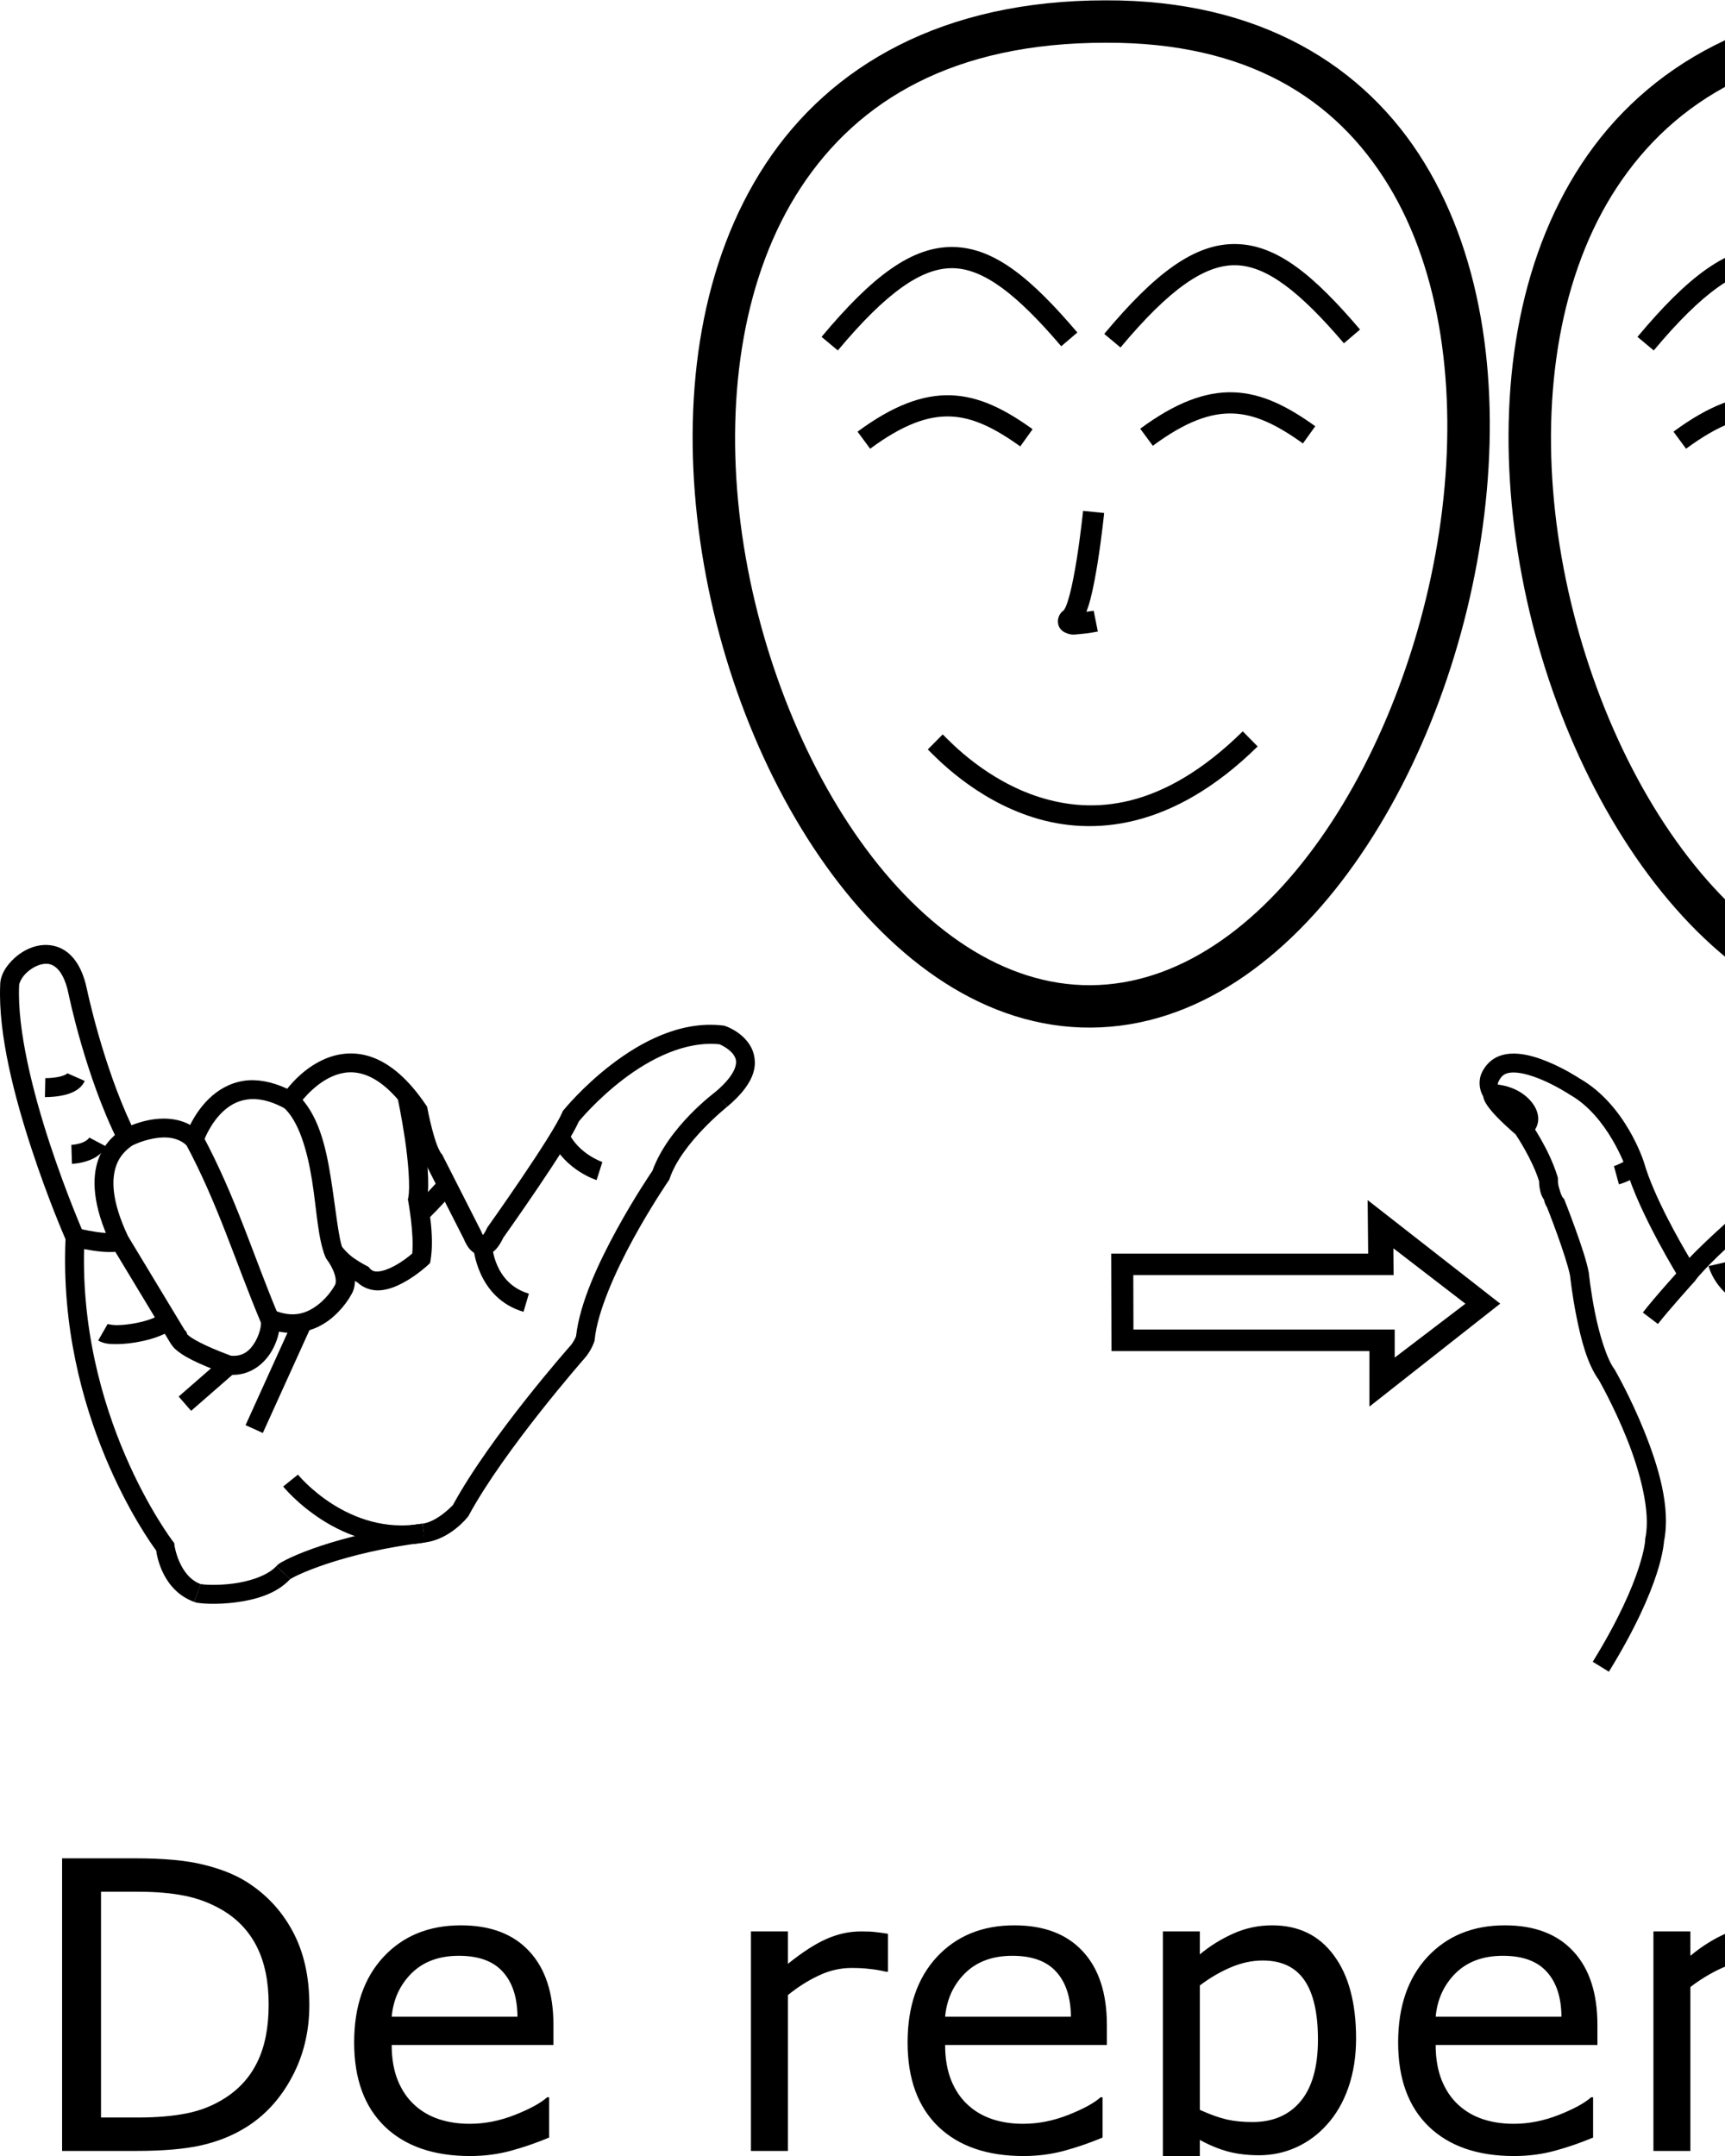 <?xml version="1.0" encoding="UTF-8" standalone="no"?>
<!-- Created with Inkscape (http://www.inkscape.org/) -->

<svg
   xmlns:dc="http://purl.org/dc/elements/1.1/"
   xmlns:cc="http://creativecommons.org/ns#"
   xmlns:rdf="http://www.w3.org/1999/02/22-rdf-syntax-ns#"
   xmlns:svg="http://www.w3.org/2000/svg"
   xmlns="http://www.w3.org/2000/svg"
   xmlns:sodipodi="http://sodipodi.sourceforge.net/DTD/sodipodi-0.dtd"
   xmlns:inkscape="http://www.inkscape.org/namespaces/inkscape"
   width="1000"
   height="1250"
   viewBox="0 0 1000 1250"
   version="1.1"
   id="svg1766"
   inkscape:version="0.92.4 (5da689c313, 2019-01-14)"
   sodipodi:docname="De repente.svg">
  <defs
     id="defs1760" />
  <sodipodi:namedview
     id="base"
     pagecolor="#ffffff"
     bordercolor="#666666"
     borderopacity="1.0"
     inkscape:pageopacity="0.0"
     inkscape:pageshadow="2"
     inkscape:zoom="0.35355339"
     inkscape:cx="527.77113"
     inkscape:cy="455.56243"
     inkscape:document-units="px"
     inkscape:current-layer="layer1"
     showgrid="false"
     units="px"
     inkscape:window-width="1366"
     inkscape:window-height="715"
     inkscape:window-x="-8"
     inkscape:window-y="-8"
     inkscape:window-maximized="1" />
  <g
     inkscape:label="Camada 1"
     inkscape:groupmode="layer"
     id="layer1"
     transform="translate(0,33.729)">
    <path
       style="color:#000000;font-style:normal;font-variant:normal;font-weight:normal;font-stretch:normal;font-size:medium;line-height:normal;font-family:sans-serif;font-variant-ligatures:normal;font-variant-position:normal;font-variant-caps:normal;font-variant-numeric:normal;font-variant-alternates:normal;font-feature-settings:normal;text-indent:0;text-align:start;text-decoration:none;text-decoration-line:none;text-decoration-style:solid;text-decoration-color:#000000;letter-spacing:normal;word-spacing:normal;text-transform:none;writing-mode:lr-tb;direction:ltr;text-orientation:mixed;dominant-baseline:auto;baseline-shift:baseline;text-anchor:start;white-space:normal;shape-padding:0;clip-rule:nonzero;display:inline;overflow:visible;visibility:visible;opacity:1;isolation:auto;mix-blend-mode:normal;color-interpolation:sRGB;color-interpolation-filters:linearRGB;solid-color:#000000;solid-opacity:1;vector-effect:none;fill:#000000;fill-opacity:1;fill-rule:nonzero;stroke:none;stroke-width:10.989;stroke-linecap:butt;stroke-linejoin:miter;stroke-miterlimit:4;stroke-dasharray:none;stroke-dashoffset:0;stroke-opacity:1;color-rendering:auto;image-rendering:auto;shape-rendering:auto;text-rendering:auto;enable-background:accumulate"
       d="m 25.559,514.141 c -1.526,0.063 -3.023,0.282 -4.454,0.639 -5.724,1.424 -10.678,4.696 -14.436,8.659 -3.747,3.951 -6.57,8.598 -6.564,14.074 -1.228,28.645 8.462,65.27 18.304,95.205 9.497,28.883 18.856,50.377 19.578,52.03 -4.43,101.548 48.142,174.568 52.543,180.491 0.554,3.974 4.027,23.198 22.026,29.787 l 3.777,-10.32 c -12.58,-4.605 -15.158,-22.295 -15.158,-22.295 l -0.175,-1.502 -0.919,-1.2 c 0,0 -56.071,-73.378 -51.102,-175.753 l 0.063,-1.291 -0.52,-1.186 c 0,0 -9.983,-22.72 -19.674,-52.194 C 19.157,599.809 9.931,563.473 11.084,537.783 l 0.005,-0.136 v -0.134 c -0.005,-1.001 1.117,-3.943 3.554,-6.512 2.437,-2.569 5.917,-4.761 9.116,-5.557 3.2,-0.796 5.831,-0.52 8.519,1.601 2.688,2.12 5.708,6.716 7.498,15.632 l 0.002,0.013 0.004,0.011 c 0,0 9.63,47.333 28.769,85.611 l 2.529,5.056 4.981,-2.672 c 0,0 5.552,-2.94 12.604,-4.287 7.052,-1.347 14.556,-1.051 20.014,4.407 l 6.337,6.337 2.774,-8.523 c 0,0 3.47,-10.207 11.053,-17.519 3.792,-3.656 8.396,-6.487 14.189,-7.348 5.793,-0.861 13.053,0.169 22.475,5.376 l 4.446,2.458 2.797,-4.241 c 0,0 8.25,-12.008 19.918,-17.036 5.834,-2.514 12.179,-3.42 19.585,-0.664 7.261,2.702 15.837,9.33 25.067,22.769 0.206,1.089 0.987,5.354 2.563,11.368 0.882,3.366 1.927,6.93 3.144,10.159 1.218,3.229 2.361,6.058 4.7,8.564 l -0.882,-1.259 22.241,43.763 -0.277,-0.642 c 0,0 0.479,1.345 1.316,2.878 0.837,1.533 1.99,3.497 4.35,5.176 2.36,1.679 6.922,2.358 10.182,0.422 3.049,-1.811 5.077,-4.797 7.135,-9.018 0.057,-0.08 9.508,-13.364 19.744,-28.494 5.133,-7.587 10.451,-15.618 14.879,-22.686 4.116,-6.57 7.273,-11.973 9.145,-16.199 0.378,-0.464 10.24,-12.547 25.611,-24.309 15.479,-11.845 35.907,-22.493 55.993,-20.415 0.773,0.347 5.99,2.738 8.254,6.335 1.217,1.933 1.791,3.727 0.751,7.009 -1.039,3.282 -4.201,8.19 -11.515,14.327 l 6.865,8.576 c 8.29,-6.956 13.173,-13.417 15.126,-19.585 1.954,-6.168 0.666,-12.063 -1.928,-16.183 -5.188,-8.24 -14.309,-11.075 -14.309,-11.075 l -0.592,-0.213 -0.622,-0.073 c -24.877,-2.962 -47.904,9.718 -64.7,22.57 -16.797,12.853 -27.748,26.423 -27.748,26.423 l -0.506,0.626 -0.304,0.742 c -1.093,2.663 -4.517,8.721 -8.832,15.609 -4.315,6.888 -9.58,14.841 -14.67,22.364 -10.18,15.047 -19.655,28.365 -19.655,28.365 l -0.29,0.406 -0.209,0.451 c -0.869,1.857 -1.686,3.111 -2.28,3.899 -0.105,-0.155 -0.141,-0.156 -0.231,-0.32 -0.418,-0.765 -0.612,-1.304 -0.612,-1.304 l -0.118,-0.329 -22.749,-44.768 -0.531,-0.567 c -0.172,-0.184 -1.448,-2.287 -2.45,-4.944 -1.002,-2.656 -1.976,-5.931 -2.797,-9.066 -1.644,-6.271 -2.692,-11.935 -2.692,-11.935 l -0.207,-1.127 -0.64,-0.95 c -10.288,-15.245 -20.671,-23.839 -30.887,-27.641 -10.216,-3.802 -19.969,-2.487 -27.766,0.873 -10.69,4.606 -18.056,12.566 -21.817,17.265 -9.283,-4.297 -17.755,-5.69 -25.087,-4.6 -8.466,1.258 -15.205,5.487 -20.202,10.306 -5.295,5.106 -8.779,10.864 -10.975,15.264 -7.796,-4.257 -16.668,-4.181 -23.638,-2.849 -4.091,0.781 -7.64,1.976 -10.393,3.048 C 59.514,583.158 50.565,540.578 50.551,540.512 v -0.002 c -2.112,-10.522 -5.996,-17.777 -11.467,-22.092 -4.103,-3.237 -8.946,-4.466 -13.525,-4.277 z"
       id="path6047"
       inkscape:connector-curvature="0"
       sodipodi:nodetypes="csscsccccccccccscccsscccccccsscccccccssccsccccccccsscsccccccscccscccsscccccccccsccccsscsscscccsc" />
    <path
       style="color:#000000;font-style:normal;font-variant:normal;font-weight:normal;font-stretch:normal;font-size:medium;line-height:normal;font-family:sans-serif;font-variant-ligatures:normal;font-variant-position:normal;font-variant-caps:normal;font-variant-numeric:normal;font-variant-alternates:normal;font-feature-settings:normal;text-indent:0;text-align:start;text-decoration:none;text-decoration-line:none;text-decoration-style:solid;text-decoration-color:#000000;letter-spacing:normal;word-spacing:normal;text-transform:none;writing-mode:lr-tb;direction:ltr;text-orientation:mixed;dominant-baseline:auto;baseline-shift:baseline;text-anchor:start;white-space:normal;shape-padding:0;clip-rule:nonzero;display:inline;overflow:visible;visibility:visible;opacity:1;isolation:auto;mix-blend-mode:normal;color-interpolation:sRGB;color-interpolation-filters:linearRGB;solid-color:#000000;solid-opacity:1;vector-effect:none;fill:#000000;fill-opacity:1;fill-rule:nonzero;stroke:none;stroke-width:10.989;stroke-linecap:butt;stroke-linejoin:miter;stroke-miterlimit:4;stroke-dasharray:none;stroke-dashoffset:0;stroke-opacity:1;color-rendering:auto;image-rendering:auto;shape-rendering:auto;text-rendering:auto;enable-background:accumulate"
       d="m 414.857,599.244 c 0,0 -27.45,20.226 -36.616,45.786 -0.41,0.598 -10.144,14.821 -20.56,33.827 -10.47,19.106 -21.517,42.448 -23.733,62.087 -0.141,0.375 -1.257,3.299 -3.423,5.706 l -0.02,0.021 -0.018,0.021 c 0,0 -46.069,52.071 -67.954,92.209 -0.563,0.595 -9.346,9.773 -17.628,10.746 l 1.282,10.914 c 14.893,-1.749 24.954,-14.783 24.954,-14.783 l 0.363,-0.431 0.268,-0.497 c 20.481,-37.926 66.957,-90.89 66.957,-90.89 l -0.037,0.041 c 4.149,-4.61 5.791,-9.828 5.791,-9.828 l 0.195,-0.585 0.061,-0.612 c 1.624,-16.402 12.229,-39.953 22.577,-58.837 10.349,-18.884 20.247,-33.293 20.247,-33.293 l 0.431,-0.63 0.245,-0.721 c 6.978,-20.617 33.282,-41.517 33.282,-41.517 z"
       id="path6049"
       inkscape:connector-curvature="0" />
    <path
       style="color:#000000;font-style:normal;font-variant:normal;font-weight:normal;font-stretch:normal;font-size:medium;line-height:normal;font-family:sans-serif;font-variant-ligatures:normal;font-variant-position:normal;font-variant-caps:normal;font-variant-numeric:normal;font-variant-alternates:normal;font-feature-settings:normal;text-indent:0;text-align:start;text-decoration:none;text-decoration-line:none;text-decoration-style:solid;text-decoration-color:#000000;letter-spacing:normal;word-spacing:normal;text-transform:none;writing-mode:lr-tb;direction:ltr;text-orientation:mixed;dominant-baseline:auto;baseline-shift:baseline;text-anchor:start;white-space:normal;shape-padding:0;clip-rule:nonzero;display:inline;overflow:visible;visibility:visible;opacity:1;isolation:auto;mix-blend-mode:normal;color-interpolation:sRGB;color-interpolation-filters:linearRGB;solid-color:#000000;solid-opacity:1;vector-effect:none;fill:#000000;fill-opacity:1;fill-rule:nonzero;stroke:none;stroke-width:10.989;stroke-linecap:butt;stroke-linejoin:miter;stroke-miterlimit:4;stroke-dasharray:none;stroke-dashoffset:0;stroke-opacity:1;color-rendering:auto;image-rendering:auto;shape-rendering:auto;text-rendering:auto;enable-background:accumulate"
       d="m 160.205,874.278 c -5.046,5.47 -15.415,8.864 -25.088,10.12 -4.837,0.628 -9.456,0.795 -13.007,0.724 -1.775,-0.035 -3.289,-0.131 -4.382,-0.245 -1.093,-0.114 -1.991,-0.383 -1.449,-0.191 l -3.722,10.34 c 1.514,0.536 2.54,0.624 4.028,0.78 1.488,0.155 3.266,0.263 5.305,0.304 4.077,0.081 9.175,-0.104 14.641,-0.814 10.932,-1.419 23.532,-4.657 31.728,-13.541 z"
       id="path6051"
       inkscape:connector-curvature="0"
       sodipodi:nodetypes="cscsccccscc" />
    <path
       style="color:#000000;font-style:normal;font-variant:normal;font-weight:normal;font-stretch:normal;font-size:medium;line-height:normal;font-family:sans-serif;font-variant-ligatures:normal;font-variant-position:normal;font-variant-caps:normal;font-variant-numeric:normal;font-variant-alternates:normal;font-feature-settings:normal;text-indent:0;text-align:start;text-decoration:none;text-decoration-line:none;text-decoration-style:solid;text-decoration-color:#000000;letter-spacing:normal;word-spacing:normal;text-transform:none;writing-mode:lr-tb;direction:ltr;text-orientation:mixed;dominant-baseline:auto;baseline-shift:baseline;text-anchor:start;white-space:normal;shape-padding:0;clip-rule:nonzero;display:inline;overflow:visible;visibility:visible;opacity:1;isolation:auto;mix-blend-mode:normal;color-interpolation:sRGB;color-interpolation-filters:linearRGB;solid-color:#000000;solid-opacity:1;vector-effect:none;fill:#000000;fill-opacity:1;fill-rule:nonzero;stroke:none;stroke-width:10.989;stroke-linecap:butt;stroke-linejoin:miter;stroke-miterlimit:4;stroke-dasharray:none;stroke-dashoffset:0;stroke-opacity:1;color-rendering:auto;image-rendering:auto;shape-rendering:auto;text-rendering:auto;enable-background:accumulate"
       d="m 172.716,821.22 -8.558,6.893 c 0,0 32.808,40.926 82.32,32.407 l -1.864,-10.83 c -42.877,7.377 -71.898,-28.471 -71.898,-28.471 z"
       id="path6053"
       inkscape:connector-curvature="0" />
    <path
       style="color:#000000;font-style:normal;font-variant:normal;font-weight:normal;font-stretch:normal;font-size:medium;line-height:normal;font-family:sans-serif;font-variant-ligatures:normal;font-variant-position:normal;font-variant-caps:normal;font-variant-numeric:normal;font-variant-alternates:normal;font-feature-settings:normal;text-indent:0;text-align:start;text-decoration:none;text-decoration-line:none;text-decoration-style:solid;text-decoration-color:#000000;letter-spacing:normal;word-spacing:normal;text-transform:none;writing-mode:lr-tb;direction:ltr;text-orientation:mixed;dominant-baseline:auto;baseline-shift:baseline;text-anchor:start;white-space:normal;shape-padding:0;clip-rule:nonzero;display:inline;overflow:visible;visibility:visible;opacity:1;isolation:auto;mix-blend-mode:normal;color-interpolation:sRGB;color-interpolation-filters:linearRGB;solid-color:#000000;solid-opacity:1;vector-effect:none;fill:#000000;fill-opacity:1;fill-rule:nonzero;stroke:none;stroke-width:10.989;stroke-linecap:butt;stroke-linejoin:miter;stroke-miterlimit:4;stroke-dasharray:none;stroke-dashoffset:0;stroke-opacity:1;color-rendering:auto;image-rendering:auto;shape-rendering:auto;text-rendering:auto;enable-background:accumulate"
       d="m 69.889,621.68 c -0.32,0.274 -2.958,2.129 -5.564,4.861 -2.606,2.732 -5.458,6.651 -7.34,11.976 -3.764,10.652 -3.468,26.418 7.308,49.242 l 0.118,0.254 34.72,57.512 0.052,0.007 c 0.604,0.95 1.404,1.976 2.438,2.926 4.022,3.697 11.474,7.936 29.286,14.459 l 0.613,0.224 0.649,0.075 c 12.266,1.406 21.127,-6.195 25.505,-13.921 2.189,-3.863 3.514,-7.815 4.164,-11.318 0.325,-1.752 0.487,-3.383 0.438,-4.969 -0.049,-1.585 -0.065,-3.116 -1.404,-5.182 l 0.454,0.859 c -14.422,-34.289 -24.562,-68.261 -43.919,-104.353 l -9.685,5.194 c 18.75,34.961 28.765,68.45 43.473,103.42 l 0.029,0.068 c -0.015,-0.073 0.059,0.049 0.068,0.331 0.016,0.531 -0.047,1.495 -0.258,2.627 -0.42,2.265 -1.406,5.232 -2.921,7.906 -2.961,5.225 -7.016,9.036 -14.235,8.403 -16.538,-6.121 -23.044,-10.277 -24.822,-11.912 -0.906,-0.833 -0.586,-0.56 -0.597,-0.594 -0.005,-0.017 0.107,-0.264 -0.635,-1.631 -0.136,-0.25 -0.522,-0.481 -0.758,-0.735 L 74.142,682.871 c -9.889,-21.032 -9.378,-33.387 -6.797,-40.69 1.295,-3.664 3.151,-6.188 4.931,-8.054 1.78,-1.866 3.204,-2.765 4.765,-4.103 z"
       id="path6055"
       inkscape:connector-curvature="0" />
    <path
       style="color:#000000;font-style:normal;font-variant:normal;font-weight:normal;font-stretch:normal;font-size:medium;line-height:normal;font-family:sans-serif;font-variant-ligatures:normal;font-variant-position:normal;font-variant-caps:normal;font-variant-numeric:normal;font-variant-alternates:normal;font-feature-settings:normal;text-indent:0;text-align:start;text-decoration:none;text-decoration-line:none;text-decoration-style:solid;text-decoration-color:#000000;letter-spacing:normal;word-spacing:normal;text-transform:none;writing-mode:lr-tb;direction:ltr;text-orientation:mixed;dominant-baseline:auto;baseline-shift:baseline;text-anchor:start;white-space:normal;shape-padding:0;clip-rule:nonzero;display:inline;overflow:visible;visibility:visible;opacity:1;isolation:auto;mix-blend-mode:normal;color-interpolation:sRGB;color-interpolation-filters:linearRGB;solid-color:#000000;solid-opacity:1;vector-effect:none;fill:#000000;fill-opacity:1;fill-rule:nonzero;stroke:none;stroke-width:10.989;stroke-linecap:butt;stroke-linejoin:miter;stroke-miterlimit:4;stroke-dasharray:none;stroke-dashoffset:0;stroke-opacity:1;color-rendering:auto;image-rendering:auto;shape-rendering:auto;text-rendering:auto;enable-background:accumulate"
       d="m 171.854,600.256 -7.376,8.147 c 8.761,7.933 13.611,24.797 16.391,42.11 2.78,17.313 3.346,34.128 7.886,44.681 l 0.263,0.613 0.404,0.531 c 0,0 2.209,2.963 3.786,6.636 1.578,3.673 1.879,7.038 0.875,8.51 l -0.165,0.243 -0.14,0.258 c 0,0 -3.293,6.022 -9.417,10.737 -6.124,4.715 -14.035,8.113 -25.947,3.039 l -4.307,10.111 c 15.482,6.594 28.751,1.876 36.958,-4.443 7.981,-6.145 12.003,-13.572 12.227,-13.989 4.24,-6.46 2.181,-13.755 0.013,-18.803 -1.822,-4.242 -3.795,-7.048 -4.532,-8.065 -2.627,-6.4 -4.195,-23.99 -7.054,-41.801 -2.89,-18 -7.248,-37.092 -19.864,-48.515 z"
       id="path6057"
       inkscape:connector-curvature="0" />
    <path
       style="color:#000000;font-style:normal;font-variant:normal;font-weight:normal;font-stretch:normal;font-size:medium;line-height:normal;font-family:sans-serif;font-variant-ligatures:normal;font-variant-position:normal;font-variant-caps:normal;font-variant-numeric:normal;font-variant-alternates:normal;font-feature-settings:normal;text-indent:0;text-align:start;text-decoration:none;text-decoration-line:none;text-decoration-style:solid;text-decoration-color:#000000;letter-spacing:normal;word-spacing:normal;text-transform:none;writing-mode:lr-tb;direction:ltr;text-orientation:mixed;dominant-baseline:auto;baseline-shift:baseline;text-anchor:start;white-space:normal;shape-padding:0;clip-rule:nonzero;display:inline;overflow:visible;visibility:visible;opacity:1;isolation:auto;mix-blend-mode:normal;color-interpolation:sRGB;color-interpolation-filters:linearRGB;solid-color:#000000;solid-opacity:1;vector-effect:none;fill:#000000;fill-opacity:1;fill-rule:nonzero;stroke:none;stroke-width:10.989;stroke-linecap:butt;stroke-linejoin:miter;stroke-miterlimit:4;stroke-dasharray:none;stroke-dashoffset:0;stroke-opacity:1;color-rendering:auto;image-rendering:auto;shape-rendering:auto;text-rendering:auto;enable-background:accumulate"
       d="m 241.2,600.303 -10.749,2.286 c 0,0 2.335,10.984 4.269,23.892 1.934,12.908 3.158,28.276 1.958,34.142 l -0.225,1.098 0.224,1.098 c 0,0 3.456,19.028 2.295,30.206 -1.675,1.448 -5.348,4.513 -10.381,7.229 -3.195,1.724 -6.555,2.943 -9.04,3.143 -2.485,0.199 -3.758,-0.138 -5.271,-1.876 l -0.705,-0.81 -0.96,-0.485 c 0,0 -3.62,-1.841 -7.367,-4.421 -3.747,-2.58 -6.981,-6.643 -6.983,-6.65 l -10.694,2.533 c 1.613,6.809 6.987,10.1 11.445,13.169 4.04,2.782 7.463,4.555 8.143,4.904 3.784,3.556 8.806,4.947 13.268,4.59 4.911,-0.394 9.399,-2.276 13.382,-4.425 7.966,-4.298 14.141,-10.095 14.141,-10.095 l 1.375,-1.275 0.308,-1.849 c 2.375,-14.249 -1.602,-33.295 -2.041,-35.332 1.617,-9.878 -0.102,-23.821 -2.005,-36.523 -1.991,-13.286 -4.387,-24.548 -4.387,-24.548 z"
       id="path6059"
       inkscape:connector-curvature="0" />
    <path
       style="color:#000000;font-style:normal;font-variant:normal;font-weight:normal;font-stretch:normal;font-size:medium;line-height:normal;font-family:sans-serif;font-variant-ligatures:normal;font-variant-position:normal;font-variant-caps:normal;font-variant-numeric:normal;font-variant-alternates:normal;font-feature-settings:normal;text-indent:0;text-align:start;text-decoration:none;text-decoration-line:none;text-decoration-style:solid;text-decoration-color:#000000;letter-spacing:normal;word-spacing:normal;text-transform:none;writing-mode:lr-tb;direction:ltr;text-orientation:mixed;dominant-baseline:auto;baseline-shift:baseline;text-anchor:start;white-space:normal;shape-padding:0;clip-rule:nonzero;display:inline;overflow:visible;visibility:visible;opacity:1;isolation:auto;mix-blend-mode:normal;color-interpolation:sRGB;color-interpolation-filters:linearRGB;solid-color:#000000;solid-opacity:1;vector-effect:none;fill:#000000;fill-opacity:1;fill-rule:nonzero;stroke:none;stroke-width:10.989;stroke-linecap:butt;stroke-linejoin:miter;stroke-miterlimit:4;stroke-dasharray:none;stroke-dashoffset:0;stroke-opacity:1;color-rendering:auto;image-rendering:auto;shape-rendering:auto;text-rendering:auto;enable-background:accumulate"
       d="m 170.336,730.839 -27.979,61.699 10.007,4.538 27.981,-61.699 z"
       id="path6061"
       inkscape:connector-curvature="0" />
    <path
       style="color:#000000;font-style:normal;font-variant:normal;font-weight:normal;font-stretch:normal;font-size:medium;line-height:normal;font-family:sans-serif;font-variant-ligatures:normal;font-variant-position:normal;font-variant-caps:normal;font-variant-numeric:normal;font-variant-alternates:normal;font-feature-settings:normal;text-indent:0;text-align:start;text-decoration:none;text-decoration-line:none;text-decoration-style:solid;text-decoration-color:#000000;letter-spacing:normal;word-spacing:normal;text-transform:none;writing-mode:lr-tb;direction:ltr;text-orientation:mixed;dominant-baseline:auto;baseline-shift:baseline;text-anchor:start;white-space:normal;shape-padding:0;clip-rule:nonzero;display:inline;overflow:visible;visibility:visible;opacity:1;isolation:auto;mix-blend-mode:normal;color-interpolation:sRGB;color-interpolation-filters:linearRGB;solid-color:#000000;solid-opacity:1;vector-effect:none;fill:#000000;fill-opacity:1;fill-rule:nonzero;stroke:none;stroke-width:10.989;stroke-linecap:butt;stroke-linejoin:miter;stroke-miterlimit:4;stroke-dasharray:none;stroke-dashoffset:0;stroke-opacity:1;color-rendering:auto;image-rendering:auto;shape-rendering:auto;text-rendering:auto;enable-background:accumulate"
       d="m 129.182,753.616 -25.609,22.343 7.224,8.281 25.609,-22.343 z"
       id="path6063"
       inkscape:connector-curvature="0" />
    <path
       style="color:#000000;font-style:normal;font-variant:normal;font-weight:normal;font-stretch:normal;font-size:medium;line-height:normal;font-family:sans-serif;font-variant-ligatures:normal;font-variant-position:normal;font-variant-caps:normal;font-variant-numeric:normal;font-variant-alternates:normal;font-feature-settings:normal;text-indent:0;text-align:start;text-decoration:none;text-decoration-line:none;text-decoration-style:solid;text-decoration-color:#000000;letter-spacing:normal;word-spacing:normal;text-transform:none;writing-mode:lr-tb;direction:ltr;text-orientation:mixed;dominant-baseline:auto;baseline-shift:baseline;text-anchor:start;white-space:normal;shape-padding:0;clip-rule:nonzero;display:inline;overflow:visible;visibility:visible;opacity:1;isolation:auto;mix-blend-mode:normal;color-interpolation:sRGB;color-interpolation-filters:linearRGB;solid-color:#000000;solid-opacity:1;vector-effect:none;fill:#000000;fill-opacity:1;fill-rule:nonzero;stroke:none;stroke-width:10.989;stroke-linecap:butt;stroke-linejoin:miter;stroke-miterlimit:4;stroke-dasharray:none;stroke-dashoffset:0;stroke-opacity:1;color-rendering:auto;image-rendering:auto;shape-rendering:auto;text-rendering:auto;enable-background:accumulate"
       d="m 91.867,728.628 c -0.14,-0.1 -1.191,1.088 -3.109,1.891 -2.557,1.07 -6.204,2.114 -9.973,2.846 -3.77,0.732 -7.7,1.166 -10.864,1.197 -3.164,0.03 -5.697,-0.706 -5.554,-0.624 l -5.452,9.542 c 3.559,2.033 7.063,2.11 11.111,2.071 4.048,-0.039 8.503,-0.555 12.851,-1.399 4.348,-0.844 8.55,-2 12.125,-3.497 3.575,-1.497 6.974,-2.675 8.859,-7.246 l -10.159,-4.189 c 0.157,-0.382 0.211,-0.559 0.165,-0.592 z"
       id="path6065"
       inkscape:connector-curvature="0" />
    <path
       style="color:#000000;font-style:normal;font-variant:normal;font-weight:normal;font-stretch:normal;font-size:medium;line-height:normal;font-family:sans-serif;font-variant-ligatures:normal;font-variant-position:normal;font-variant-caps:normal;font-variant-numeric:normal;font-variant-alternates:normal;font-feature-settings:normal;text-indent:0;text-align:start;text-decoration:none;text-decoration-line:none;text-decoration-style:solid;text-decoration-color:#000000;letter-spacing:normal;word-spacing:normal;text-transform:none;writing-mode:lr-tb;direction:ltr;text-orientation:mixed;dominant-baseline:auto;baseline-shift:baseline;text-anchor:start;white-space:normal;shape-padding:0;clip-rule:nonzero;display:inline;overflow:visible;visibility:visible;opacity:1;isolation:auto;mix-blend-mode:normal;color-interpolation:sRGB;color-interpolation-filters:linearRGB;solid-color:#000000;solid-opacity:1;vector-effect:none;fill:#000000;fill-opacity:1;fill-rule:nonzero;stroke:none;stroke-width:10.989;stroke-linecap:butt;stroke-linejoin:miter;stroke-miterlimit:4;stroke-dasharray:none;stroke-dashoffset:0;stroke-opacity:1;color-rendering:auto;image-rendering:auto;shape-rendering:auto;text-rendering:auto;enable-background:accumulate"
       d="m 44.831,678.36 -2.676,10.658 c 0,0 5.499,1.386 11.694,2.316 3.097,0.465 6.376,0.831 9.474,0.823 3.098,-0.008 6.058,0.159 9.34,-2.431 l -6.807,-8.626 c 1,-0.789 -0.4,0.062 -2.561,0.068 -2.161,0.005 -5.04,-0.285 -7.814,-0.701 -5.548,-0.833 -10.649,-2.107 -10.649,-2.107 z"
       id="path6067"
       inkscape:connector-curvature="0" />
    <path
       style="color:#000000;font-style:normal;font-variant:normal;font-weight:normal;font-stretch:normal;font-size:medium;line-height:normal;font-family:sans-serif;font-variant-ligatures:normal;font-variant-position:normal;font-variant-caps:normal;font-variant-numeric:normal;font-variant-alternates:normal;font-feature-settings:normal;text-indent:0;text-align:start;text-decoration:none;text-decoration-line:none;text-decoration-style:solid;text-decoration-color:#000000;letter-spacing:normal;word-spacing:normal;text-transform:none;writing-mode:lr-tb;direction:ltr;text-orientation:mixed;dominant-baseline:auto;baseline-shift:baseline;text-anchor:start;white-space:normal;shape-padding:0;clip-rule:nonzero;display:inline;overflow:visible;visibility:visible;opacity:1;isolation:auto;mix-blend-mode:normal;color-interpolation:sRGB;color-interpolation-filters:linearRGB;solid-color:#000000;solid-opacity:1;vector-effect:none;fill:#000000;fill-opacity:1;fill-rule:nonzero;stroke:none;stroke-width:10.989;stroke-linecap:butt;stroke-linejoin:miter;stroke-miterlimit:4;stroke-dasharray:none;stroke-dashoffset:0;stroke-opacity:1;color-rendering:auto;image-rendering:auto;shape-rendering:auto;text-rendering:auto;enable-background:accumulate"
       d="m 253.782,651.209 c -2.549,2.799 -5.923,6.433 -8.689,9.31 -1.383,1.438 -2.624,2.694 -3.477,3.513 -0.427,0.409 -0.772,0.719 -0.882,0.81 -0.055,0.046 -0.07,0.041 0.154,-0.104 0.112,-0.072 0.273,-0.184 0.678,-0.36 0.405,-0.176 1.004,-0.627 2.817,-0.392 l -1.415,10.898 c 1.851,0.24 2.503,-0.222 2.976,-0.427 0.473,-0.205 0.717,-0.364 0.925,-0.499 0.416,-0.27 0.648,-0.463 0.891,-0.665 0.486,-0.404 0.939,-0.826 1.467,-1.333 1.055,-1.012 2.35,-2.33 3.788,-3.826 2.876,-2.991 6.283,-6.661 8.893,-9.528 z"
       id="path6069"
       inkscape:connector-curvature="0" />
    <path
       style="color:#000000;font-style:normal;font-variant:normal;font-weight:normal;font-stretch:normal;font-size:medium;line-height:normal;font-family:sans-serif;font-variant-ligatures:normal;font-variant-position:normal;font-variant-caps:normal;font-variant-numeric:normal;font-variant-alternates:normal;font-feature-settings:normal;text-indent:0;text-align:start;text-decoration:none;text-decoration-line:none;text-decoration-style:solid;text-decoration-color:#000000;letter-spacing:normal;word-spacing:normal;text-transform:none;writing-mode:lr-tb;direction:ltr;text-orientation:mixed;dominant-baseline:auto;baseline-shift:baseline;text-anchor:start;white-space:normal;shape-padding:0;clip-rule:nonzero;display:inline;overflow:visible;visibility:visible;opacity:1;isolation:auto;mix-blend-mode:normal;color-interpolation:sRGB;color-interpolation-filters:linearRGB;solid-color:#000000;solid-opacity:1;vector-effect:none;fill:#000000;fill-opacity:1;fill-rule:nonzero;stroke:none;stroke-width:10.989;stroke-linecap:butt;stroke-linejoin:miter;stroke-miterlimit:4;stroke-dasharray:none;stroke-dashoffset:0;stroke-opacity:1;color-rendering:auto;image-rendering:auto;shape-rendering:auto;text-rendering:auto;enable-background:accumulate"
       d="m 39.059,588.532 c 0.031,-0.071 -0.232,0.384 -1.347,0.919 -1.115,0.536 -2.849,1.029 -4.602,1.336 -3.506,0.615 -6.85,0.569 -6.85,0.569 l -0.22,10.985 c 0,0 4.212,0.105 8.968,-0.73 2.378,-0.417 4.951,-1.048 7.464,-2.255 2.513,-1.208 5.198,-3.117 6.641,-6.387 z"
       id="path6071"
       inkscape:connector-curvature="0" />
    <path
       style="color:#000000;font-style:normal;font-variant:normal;font-weight:normal;font-stretch:normal;font-size:medium;line-height:normal;font-family:sans-serif;font-variant-ligatures:normal;font-variant-position:normal;font-variant-caps:normal;font-variant-numeric:normal;font-variant-alternates:normal;font-feature-settings:normal;text-indent:0;text-align:start;text-decoration:none;text-decoration-line:none;text-decoration-style:solid;text-decoration-color:#000000;letter-spacing:normal;word-spacing:normal;text-transform:none;writing-mode:lr-tb;direction:ltr;text-orientation:mixed;dominant-baseline:auto;baseline-shift:baseline;text-anchor:start;white-space:normal;shape-padding:0;clip-rule:nonzero;display:inline;overflow:visible;visibility:visible;opacity:1;isolation:auto;mix-blend-mode:normal;color-interpolation:sRGB;color-interpolation-filters:linearRGB;solid-color:#000000;solid-opacity:1;vector-effect:none;fill:#000000;fill-opacity:1;fill-rule:nonzero;stroke:none;stroke-width:10.989;stroke-linecap:butt;stroke-linejoin:miter;stroke-miterlimit:4;stroke-dasharray:none;stroke-dashoffset:0;stroke-opacity:1;color-rendering:auto;image-rendering:auto;shape-rendering:auto;text-rendering:auto;enable-background:accumulate"
       d="m 51.744,625.804 c -0.687,1.305 -2.91,2.677 -5.516,3.416 -2.606,0.739 -4.86,0.825 -4.86,0.825 l 0.343,10.984 c 0,0 3.485,-0.092 7.516,-1.236 4.03,-1.144 9.341,-3.359 12.241,-8.87 z"
       id="path6073"
       inkscape:connector-curvature="0" />
    <path
       style="color:#000000;font-style:normal;font-variant:normal;font-weight:normal;font-stretch:normal;font-size:medium;line-height:normal;font-family:sans-serif;font-variant-ligatures:normal;font-variant-position:normal;font-variant-caps:normal;font-variant-numeric:normal;font-variant-alternates:normal;font-feature-settings:normal;text-indent:0;text-align:start;text-decoration:none;text-decoration-line:none;text-decoration-style:solid;text-decoration-color:#000000;letter-spacing:normal;word-spacing:normal;text-transform:none;writing-mode:lr-tb;direction:ltr;text-orientation:mixed;dominant-baseline:auto;baseline-shift:baseline;text-anchor:start;white-space:normal;shape-padding:0;clip-rule:nonzero;display:inline;overflow:visible;visibility:visible;opacity:1;isolation:auto;mix-blend-mode:normal;color-interpolation:sRGB;color-interpolation-filters:linearRGB;solid-color:#000000;solid-opacity:1;vector-effect:none;fill:#000000;fill-opacity:1;fill-rule:nonzero;stroke:none;stroke-width:10.989;stroke-linecap:butt;stroke-linejoin:miter;stroke-miterlimit:4;stroke-dasharray:none;stroke-dashoffset:0;stroke-opacity:1;color-rendering:auto;image-rendering:auto;shape-rendering:auto;text-rendering:auto;enable-background:accumulate"
       d="m 329.525,622.773 -9.921,4.725 c 8.315,17.462 26.253,22.96 26.253,22.96 l 3.332,-10.47 c 0,0 -13.631,-4.546 -19.664,-17.215 z"
       id="path6075"
       inkscape:connector-curvature="0" />
    <path
       style="color:#000000;font-style:normal;font-variant:normal;font-weight:normal;font-stretch:normal;font-size:medium;line-height:normal;font-family:sans-serif;font-variant-ligatures:normal;font-variant-position:normal;font-variant-caps:normal;font-variant-numeric:normal;font-variant-alternates:normal;font-feature-settings:normal;text-indent:0;text-align:start;text-decoration:none;text-decoration-line:none;text-decoration-style:solid;text-decoration-color:#000000;letter-spacing:normal;word-spacing:normal;text-transform:none;writing-mode:lr-tb;direction:ltr;text-orientation:mixed;dominant-baseline:auto;baseline-shift:baseline;text-anchor:start;white-space:normal;shape-padding:0;clip-rule:nonzero;display:inline;overflow:visible;visibility:visible;opacity:1;isolation:auto;mix-blend-mode:normal;color-interpolation:sRGB;color-interpolation-filters:linearRGB;solid-color:#000000;solid-opacity:1;vector-effect:none;fill:#000000;fill-opacity:1;fill-rule:nonzero;stroke:none;stroke-width:10.989;stroke-linecap:butt;stroke-linejoin:miter;stroke-miterlimit:4;stroke-dasharray:none;stroke-dashoffset:0;stroke-opacity:1;color-rendering:auto;image-rendering:auto;shape-rendering:auto;text-rendering:auto;enable-background:accumulate"
       d="m 285.329,688.372 -10.973,0.594 c 0,0 1.872,29.856 29.136,37.875 l 3.101,-10.542 c -20.336,-5.981 -21.264,-27.927 -21.264,-27.927 z"
       id="path6077"
       inkscape:connector-curvature="0" />
    <path
       style="color:#000000;font-style:normal;font-variant:normal;font-weight:normal;font-stretch:normal;font-size:medium;line-height:normal;font-family:sans-serif;font-variant-ligatures:normal;font-variant-position:normal;font-variant-caps:normal;font-variant-numeric:normal;font-variant-alternates:normal;font-feature-settings:normal;text-indent:0;text-align:start;text-decoration:none;text-decoration-line:none;text-decoration-style:solid;text-decoration-color:#000000;letter-spacing:normal;word-spacing:normal;text-transform:none;writing-mode:lr-tb;direction:ltr;text-orientation:mixed;dominant-baseline:auto;baseline-shift:baseline;text-anchor:start;white-space:normal;shape-padding:0;clip-rule:nonzero;display:inline;overflow:visible;visibility:visible;opacity:1;isolation:auto;mix-blend-mode:normal;color-interpolation:sRGB;color-interpolation-filters:linearRGB;solid-color:#000000;solid-opacity:1;vector-effect:none;fill:#000000;fill-opacity:1;fill-rule:nonzero;stroke:none;stroke-width:10.989;stroke-linecap:butt;stroke-linejoin:miter;stroke-miterlimit:4;stroke-dasharray:none;stroke-dashoffset:0;stroke-opacity:1;color-rendering:auto;image-rendering:auto;shape-rendering:auto;text-rendering:auto;enable-background:accumulate"
       d="m 244.879,849.651 c -24.464,2.993 -44.459,8.083 -58.773,12.83 -7.157,2.373 -12.889,4.656 -17.101,6.582 -2.106,0.963 -3.827,1.833 -5.21,2.62 -1.384,0.787 -2.253,1.165 -3.59,2.595 l 8.029,7.501 c -0.664,0.711 0.008,0.016 0.994,-0.546 0.987,-0.561 2.463,-1.316 4.346,-2.177 3.766,-1.722 9.171,-3.884 15.99,-6.146 13.638,-4.523 32.96,-9.456 56.648,-12.354 z"
       id="path11916"
       inkscape:connector-curvature="0" />
    <path
       style="color:#000000;font-style:normal;font-variant:normal;font-weight:normal;font-stretch:normal;font-size:medium;line-height:normal;font-family:sans-serif;font-variant-ligatures:normal;font-variant-position:normal;font-variant-caps:normal;font-variant-numeric:normal;font-variant-alternates:normal;font-feature-settings:normal;text-indent:0;text-align:start;text-decoration:none;text-decoration-line:none;text-decoration-style:solid;text-decoration-color:#000000;letter-spacing:normal;word-spacing:normal;text-transform:none;writing-mode:lr-tb;direction:ltr;text-orientation:mixed;dominant-baseline:auto;baseline-shift:baseline;text-anchor:start;white-space:normal;shape-padding:0;clip-rule:nonzero;display:inline;overflow:visible;visibility:visible;opacity:1;isolation:auto;mix-blend-mode:normal;color-interpolation:sRGB;color-interpolation-filters:linearRGB;solid-color:#000000;solid-opacity:1;vector-effect:none;fill:#000000;fill-opacity:1;fill-rule:nonzero;stroke:none;stroke-width:10.98;stroke-linecap:butt;stroke-linejoin:miter;stroke-miterlimit:4;stroke-dasharray:none;stroke-dashoffset:0;stroke-opacity:1;color-rendering:auto;image-rendering:auto;shape-rendering:auto;text-rendering:auto;enable-background:accumulate"
       d="m 875.585,577.173 c -4.411,0.303 -8.79,1.706 -12.251,5.007 -0.059,0.052 -2.684,2.422 -4.422,6.236 -1.534,3.365 -1.907,8.806 0.918,13.499 0.022,0.127 -0.004,0.264 0.024,0.389 0.348,1.554 1.062,3.013 2.297,4.844 2.393,3.549 7.092,8.701 16.481,16.855 0.408,0.605 9.655,14.384 13.606,27.158 0.015,0.784 -0.012,1.794 0.307,3.833 0.211,1.348 0.505,2.812 1.166,4.398 0.311,0.746 0.748,1.62 1.384,2.454 0.218,1.393 0.829,2.969 1.79,4.54 0,0 2.834,7.152 5.935,15.748 3.093,8.573 6.448,18.806 7.38,23.779 0.06,0.582 1.135,10.895 3.641,23.459 2.577,12.921 6.205,27.725 13.158,37.161 l -0.331,-0.504 c 0,0 8.599,14.866 16.305,34.016 7.706,19.15 14.05,42.652 10.877,57.846 l -0.107,0.509 -0.009,0.523 c 0,0 0.02,4.739 -3.777,16.407 -3.797,11.668 -11.404,29.677 -26.622,54.408 l 9.352,5.756 c 15.61,-25.366 23.608,-44.156 27.711,-56.765 4.103,-12.609 4.316,-19.626 4.316,-19.626 l -0.115,1.032 c 4.149,-19.873 -3.412,-44.238 -11.44,-64.189 -8.028,-19.951 -16.991,-35.419 -16.991,-35.419 l -0.152,-0.261 -0.179,-0.245 c -4.492,-6.096 -8.766,-20.446 -11.229,-32.797 -2.464,-12.351 -3.534,-22.813 -3.534,-22.813 l -0.021,-0.224 -0.043,-0.224 c -1.258,-6.759 -4.697,-16.777 -7.863,-25.553 -3.166,-8.775 -6.055,-16.065 -6.055,-16.065 l -0.357,-0.902 -0.643,-0.723 c -0.536,-0.604 -0.355,-0.453 -0.355,-0.453 -0.984,-1.785 -1.492,-3.699 -2.024,-5.647 -0.109,-0.37 -0.228,-0.733 -0.32,-1.32 -0.26,-1.663 -0.275,-3.374 -0.275,-3.374 v -0.811 l -0.232,-0.776 c -4.751,-15.738 -15.454,-30.962 -15.454,-30.962 l -0.4,-0.581 -0.533,-0.459 c -9.61,-8.275 -13.762,-13.129 -15.244,-15.326 -0.051,-0.075 -0.004,-0.005 -0.048,-0.075 l 0.734,-1.256 -2.614,-2.974 c -1.559,-1.772 -1.116,-2.209 -0.421,-3.734 0.695,-1.525 1.947,-2.79 1.947,-2.79 l 0.027,-0.024 0.027,-0.027 c 1.65,-1.578 4.24,-2.289 8.215,-1.976 3.975,0.312 8.886,1.759 13.51,3.641 9.249,3.763 17.223,9.023 17.223,9.023 l 0.16,0.109 0.168,0.093 c 21.994,12.463 32.368,42.439 32.368,42.439 l -0.053,-0.179 c 7.816,26.922 31.383,64.831 31.383,64.831 l 8.746,0.813 0.622,-0.832 c 0.875,-1.437 7.159,-8.232 12.664,-13.502 5.505,-5.27 10.555,-9.781 10.555,-9.781 l 0.091,-0.08 0.085,-0.085 c 9.927,-9.679 20.018,-12.547 20.018,-12.547 l 1.318,-0.376 0.987,-0.952 c 7.135,-6.88 15.096,-11.95 21.68,-15.553 3.292,-1.801 6.229,-3.235 8.591,-4.38 2.362,-1.145 3.823,-1.675 5.66,-3.011 l -0.984,0.568 c 12.091,-5.416 20.941,-5.201 26.817,-3.905 5.876,1.296 8.343,3.425 8.343,3.425 l 0.355,0.288 0.397,0.227 c 6.208,3.532 7.354,7.976 7.514,12.422 0.16,4.445 -1.198,8.069 -1.198,8.069 l -5.692,14.67 13.582,-7.943 c 11.421,-6.681 22.968,1.398 22.968,1.398 l 0.315,0.216 0.339,0.173 c 6.161,3.137 8.342,7.155 9.4,10.611 1.057,3.455 0.728,5.849 0.728,5.849 l -1.854,14.027 10.829,-9.106 c 4.325,-3.637 8.315,-3.141 12.35,-1.715 4.034,1.425 6.994,3.878 6.994,3.878 l 0.035,0.029 0.035,0.027 c 6.735,5.532 8.728,10.542 9.394,14.131 0.667,3.589 0.032,5.3 0.032,5.3 l 0.035,0.011 c -0.042,0.15 -0.089,0.157 -0.131,0.325 4.077,0.989 10.973,2.617 10.973,2.617 0.603,-0.776 1.553,-1.894 2.696,-3.166 2.287,-2.544 5.359,-5.743 8.41,-8.845 6.103,-6.204 12.131,-12.03 12.131,-12.03 l -0.992,0.76 c 2.645,-1.587 4.134,-3.372 6.78,-6.071 2.646,-2.699 5.713,-5.991 8.65,-9.202 5.873,-6.423 11.216,-12.52 11.216,-12.52 l 1.36,-1.552 v -0.187 c 0.252,-0.32 0.298,-0.386 0.734,-0.928 1.91,-2.379 5.784,-7.136 13.542,-16.527 7.46,-9.03 12.801,-13.047 15.846,-14.745 1.523,-0.849 2.468,-1.127 2.862,-1.216 0.394,-0.089 -0.365,-0.061 -0.365,-0.061 l 0.571,0.061 0.571,-0.059 c 6.374,-0.648 8.165,1.351 9.645,3.539 1.48,2.188 1.771,4.585 1.771,4.585 l 0.061,0.656 0.216,0.627 c 0.012,0.035 0.131,1.788 -0.576,4.126 -0.707,2.338 -1.984,5.187 -3.382,7.839 -2.795,5.304 -5.956,9.77 -5.956,9.77 l -0.245,0.344 -0.189,0.379 c 0.153,-0.305 -0.908,1.482 -2.299,3.518 -1.392,2.036 -3.285,4.73 -5.505,7.834 -4.44,6.208 -10.197,14.068 -15.996,21.8 -5.799,7.732 -11.651,15.347 -16.249,21.026 -2.299,2.84 -4.295,5.203 -5.743,6.788 -0.665,0.728 -1.175,1.236 -1.518,1.558 l -0.515,0.139 -1.054,1.078 c -6.397,6.539 -15.243,16.901 -22.733,25.862 -3.745,4.481 -7.136,8.598 -9.653,11.656 -1.259,1.529 -2.299,2.796 -3.049,3.7 -0.749,0.904 -1.748,1.959 -1.035,1.246 l -1.03,1.032 -0.384,1.406 c -0.093,0.341 -1.087,2.58 -2.473,4.945 -1.386,2.365 -3.156,5.1 -4.886,7.663 -3.461,5.126 -6.74,9.544 -6.74,9.544 l -1.014,1.366 -0.064,1.702 c -0.057,1.547 -2.16,8.309 -4.43,13.606 -2.27,5.297 -4.516,9.728 -4.516,9.728 l -0.208,0.408 -0.136,0.435 c -4.425,14.137 -17.2,31.909 -28.913,45.664 -11.623,13.649 -21.937,23.389 -22.099,23.542 -6.395,4.308 -13.678,11.996 -20.061,19.047 -6.579,7.267 -11.758,13.603 -11.808,13.665 l -0.011,0.016 c -0.022,0.025 -15.252,17.337 -19.645,34.595 l 10.643,2.71 c 3.233,-12.703 17.404,-30.239 17.404,-30.239 l 0.026,-0.035 0.027,-0.032 c 0,0 5.103,-6.241 11.504,-13.312 6.401,-7.071 14.472,-15.081 18.546,-17.692 l 0.429,-0.277 0.373,-0.349 c 0,0 10.901,-10.275 23.029,-24.518 12.128,-14.242 25.65,-32.304 31.034,-49.502 l -0.344,0.846 c 0,0 2.387,-4.7 4.817,-10.37 2.169,-5.06 4.428,-10.41 5.063,-15.633 0.67,-0.908 2.996,-4.035 6.191,-8.765 1.812,-2.683 3.685,-5.565 5.263,-8.258 1.276,-2.177 2.272,-4.107 3.025,-6.156 0.215,-0.265 0.482,-0.543 0.875,-1.016 0.774,-0.933 1.815,-2.201 3.073,-3.729 2.515,-3.056 5.888,-7.149 9.602,-11.592 7.246,-8.669 15.754,-18.555 21.616,-24.608 0.669,-0.423 1.068,-0.844 1.52,-1.256 0.754,-0.687 1.509,-1.47 2.366,-2.409 1.714,-1.877 3.791,-4.351 6.167,-7.284 4.751,-5.867 10.65,-13.547 16.5,-21.346 5.85,-7.8 11.642,-15.708 16.142,-22 2.25,-3.146 4.176,-5.885 5.639,-8.026 1.463,-2.141 2.291,-3.272 3.057,-4.804 l -0.432,0.723 c 0,0 3.517,-4.936 6.716,-11.008 1.6,-3.036 3.147,-6.372 4.177,-9.781 1.03,-3.409 1.796,-6.967 0.445,-10.883 l 0.278,1.283 c 0,0 -0.389,-4.962 -3.609,-9.722 -3.118,-4.609 -9.774,-8.907 -18.999,-8.285 -0.264,-0.008 -1.558,-0.069 -2.945,0.245 -1.522,0.345 -3.457,1.037 -5.783,2.334 -4.652,2.594 -10.893,7.572 -18.965,17.343 -7.774,9.411 -11.665,14.189 -13.638,16.647 -0.986,1.229 -1.49,1.87 -1.79,2.265 -0.064,0.084 -0.107,0.146 -0.157,0.213 -0.146,0.167 -5.21,5.947 -10.904,12.174 -2.888,3.158 -5.897,6.387 -8.386,8.925 -2.489,2.538 -5.192,4.703 -4.59,4.342 l -0.536,0.323 -0.453,0.437 c 0,0 -6.098,5.894 -12.326,12.224 -1.662,1.69 -3.095,3.256 -4.67,4.913 -1.849,-5.035 -5.45,-10.722 -11.909,-16.038 -0.051,-0.044 -4.264,-3.664 -10.411,-5.836 -4.098,-1.448 -9.538,-1.981 -14.969,-0.445 -0.129,-0.543 -0.068,-0.903 -0.24,-1.467 -1.725,-5.636 -6.06,-12.588 -14.771,-17.084 -1.101,-0.737 -11.646,-7.343 -24.561,-5.028 0.029,-0.761 0.12,-1.458 0.091,-2.265 -0.246,-6.841 -3.433,-15.844 -12.744,-21.328 -0.578,-0.439 -4.963,-3.705 -12.472,-5.361 -8.021,-1.769 -19.605,-1.692 -33.672,4.609 l -0.523,0.232 -0.461,0.336 c 0.339,-0.246 -1.61,0.86 -3.99,2.014 -2.381,1.154 -5.522,2.683 -9.077,4.628 -6.883,3.767 -15.338,9.142 -23.243,16.588 -2.111,0.674 -12.421,4.15 -23.149,14.609 -9.2e-4,9.1e-4 0,9.1e-4 0,0.003 -0.164,0.146 -5.084,4.54 -10.659,9.877 -3.139,3.005 -6.193,5.993 -8.917,8.909 -5.258,-8.909 -20.52,-35.233 -26.361,-55.352 l -0.027,-0.088 -0.029,-0.091 c 0,0 -10.327,-33.201 -37.348,-48.542 -0.425,-0.282 -8.627,-5.708 -18.866,-9.874 -5.253,-2.138 -11.005,-3.963 -16.788,-4.417 -1.446,-0.113 -2.923,-0.133 -4.396,-0.032 z"
       id="path14078"
       inkscape:connector-curvature="0"
       sodipodi:nodetypes="cccccccccsccscsccscccsccsccscccscccscccccsccccccccccscccscccccccccsccccccccccscccsccccccccccccccsccccscccscccccsccccccccccccccscssccccccscccsccccccccscccccccccscccsccccccccsccccsssscccccccccccccccccccccccccccccsccccccccscccccsccc" />
    <path
       style="color:#000000;font-style:normal;font-variant:normal;font-weight:normal;font-stretch:normal;font-size:medium;line-height:normal;font-family:sans-serif;font-variant-ligatures:normal;font-variant-position:normal;font-variant-caps:normal;font-variant-numeric:normal;font-variant-alternates:normal;font-feature-settings:normal;text-indent:0;text-align:start;text-decoration:none;text-decoration-line:none;text-decoration-style:solid;text-decoration-color:#000000;letter-spacing:normal;word-spacing:normal;text-transform:none;writing-mode:lr-tb;direction:ltr;text-orientation:mixed;dominant-baseline:auto;baseline-shift:baseline;text-anchor:start;white-space:normal;shape-padding:0;clip-rule:nonzero;display:inline;overflow:visible;visibility:visible;opacity:1;isolation:auto;mix-blend-mode:normal;color-interpolation:sRGB;color-interpolation-filters:linearRGB;solid-color:#000000;solid-opacity:1;vector-effect:none;fill:#000000;fill-opacity:1;fill-rule:nonzero;stroke:none;stroke-width:10.98;stroke-linecap:butt;stroke-linejoin:miter;stroke-miterlimit:4;stroke-dasharray:none;stroke-dashoffset:0;stroke-opacity:1;color-rendering:auto;image-rendering:auto;shape-rendering:auto;text-rendering:auto;enable-background:accumulate"
       d="m 974.488,701.552 c 0,0 -15.652,17.205 -22.104,25.71 l 8.746,6.634 c 5.537,-7.299 21.493,-24.971 21.493,-24.971 z"
       id="path14080"
       inkscape:connector-curvature="0" />
    <path
       style="color:#000000;font-style:normal;font-variant:normal;font-weight:normal;font-stretch:normal;font-size:medium;line-height:normal;font-family:sans-serif;font-variant-ligatures:normal;font-variant-position:normal;font-variant-caps:normal;font-variant-numeric:normal;font-variant-alternates:normal;font-feature-settings:normal;text-indent:0;text-align:start;text-decoration:none;text-decoration-line:none;text-decoration-style:solid;text-decoration-color:#000000;letter-spacing:normal;word-spacing:normal;text-transform:none;writing-mode:lr-tb;direction:ltr;text-orientation:mixed;dominant-baseline:auto;baseline-shift:baseline;text-anchor:start;white-space:normal;shape-padding:0;clip-rule:nonzero;display:inline;overflow:visible;visibility:visible;opacity:1;isolation:auto;mix-blend-mode:normal;color-interpolation:sRGB;color-interpolation-filters:linearRGB;solid-color:#000000;solid-opacity:1;vector-effect:none;fill:#000000;fill-opacity:1;fill-rule:nonzero;stroke:none;stroke-width:10.98;stroke-linecap:butt;stroke-linejoin:miter;stroke-miterlimit:4;stroke-dasharray:none;stroke-dashoffset:0;stroke-opacity:1;color-rendering:auto;image-rendering:auto;shape-rendering:auto;text-rendering:auto;enable-background:accumulate"
       d="m 944.817,637.942 c 0,0 -6.601,3.701 -9.197,4.409 l 2.889,10.592 c 5.882,-1.604 12,-5.612 12,-5.612 z"
       id="path14082"
       inkscape:connector-curvature="0" />
    <path
       style="color:#000000;font-style:normal;font-variant:normal;font-weight:normal;font-stretch:normal;font-size:medium;line-height:normal;font-family:sans-serif;font-variant-ligatures:normal;font-variant-position:normal;font-variant-caps:normal;font-variant-numeric:normal;font-variant-alternates:normal;font-feature-settings:normal;text-indent:0;text-align:start;text-decoration:none;text-decoration-line:none;text-decoration-style:solid;text-decoration-color:#000000;letter-spacing:normal;word-spacing:normal;text-transform:none;writing-mode:lr-tb;direction:ltr;text-orientation:mixed;dominant-baseline:auto;baseline-shift:baseline;text-anchor:start;white-space:normal;shape-padding:0;clip-rule:nonzero;display:inline;overflow:visible;visibility:visible;opacity:1;isolation:auto;mix-blend-mode:normal;color-interpolation:sRGB;color-interpolation-filters:linearRGB;solid-color:#000000;solid-opacity:1;vector-effect:none;fill:#000000;fill-opacity:1;fill-rule:nonzero;stroke:none;stroke-width:10.98;stroke-linecap:butt;stroke-linejoin:miter;stroke-miterlimit:4;stroke-dasharray:none;stroke-dashoffset:0;stroke-opacity:1;color-rendering:auto;image-rendering:auto;shape-rendering:auto;text-rendering:auto;enable-background:accumulate"
       d="m 865.438,594.847 -0.472,10.968 c 7.039,0.303 12.248,3.577 14.459,6.404 1.106,1.414 1.347,2.59 1.334,2.921 -0.014,0.33 0.283,0.109 -0.541,0.573 l 5.391,9.565 c 3.556,-2.004 5.965,-5.889 6.121,-9.688 0.157,-3.798 -1.373,-7.218 -3.654,-10.136 -4.563,-5.836 -12.59,-10.175 -22.637,-10.608 z"
       id="path14084"
       inkscape:connector-curvature="0" />
    <path
       style="color:#000000;font-style:normal;font-variant:normal;font-weight:normal;font-stretch:normal;font-size:medium;line-height:normal;font-family:sans-serif;font-variant-ligatures:normal;font-variant-position:normal;font-variant-caps:normal;font-variant-numeric:normal;font-variant-alternates:normal;font-feature-settings:normal;text-indent:0;text-align:start;text-decoration:none;text-decoration-line:none;text-decoration-style:solid;text-decoration-color:#000000;letter-spacing:normal;word-spacing:normal;text-transform:none;writing-mode:lr-tb;direction:ltr;text-orientation:mixed;dominant-baseline:auto;baseline-shift:baseline;text-anchor:start;white-space:normal;shape-padding:0;clip-rule:nonzero;display:inline;overflow:visible;visibility:visible;opacity:1;isolation:auto;mix-blend-mode:normal;color-interpolation:sRGB;color-interpolation-filters:linearRGB;solid-color:#000000;solid-opacity:1;vector-effect:none;fill:#000000;fill-opacity:1;fill-rule:nonzero;stroke:none;stroke-width:10.98;stroke-linecap:butt;stroke-linejoin:miter;stroke-miterlimit:4;stroke-dasharray:none;stroke-dashoffset:0;stroke-opacity:1;color-rendering:auto;image-rendering:auto;shape-rendering:auto;text-rendering:auto;enable-background:accumulate"
       d="m 1107.778,666.656 c 0,0 -6.179,5.052 -13.248,9.917 -3.535,2.432 -7.291,4.805 -10.408,6.396 -3.117,1.591 -5.982,1.908 -5.223,2.019 l -1.59,10.864 c 4.709,0.689 7.963,-1.142 11.803,-3.102 3.84,-1.96 7.877,-4.538 11.643,-7.13 7.531,-5.182 13.979,-10.466 13.979,-10.466 z"
       id="path14086"
       inkscape:connector-curvature="0" />
    <path
       style="color:#000000;font-style:normal;font-variant:normal;font-weight:normal;font-stretch:normal;font-size:medium;line-height:normal;font-family:sans-serif;font-variant-ligatures:normal;font-variant-position:normal;font-variant-caps:normal;font-variant-numeric:normal;font-variant-alternates:normal;font-feature-settings:normal;text-indent:0;text-align:start;text-decoration:none;text-decoration-line:none;text-decoration-style:solid;text-decoration-color:#000000;letter-spacing:normal;word-spacing:normal;text-transform:none;writing-mode:lr-tb;direction:ltr;text-orientation:mixed;dominant-baseline:auto;baseline-shift:baseline;text-anchor:start;white-space:normal;shape-padding:0;clip-rule:nonzero;display:inline;overflow:visible;visibility:visible;opacity:1;isolation:auto;mix-blend-mode:normal;color-interpolation:sRGB;color-interpolation-filters:linearRGB;solid-color:#000000;solid-opacity:1;vector-effect:none;fill:#000000;fill-opacity:1;fill-rule:nonzero;stroke:none;stroke-width:10.98;stroke-linecap:butt;stroke-linejoin:miter;stroke-miterlimit:4;stroke-dasharray:none;stroke-dashoffset:0;stroke-opacity:1;color-rendering:auto;image-rendering:auto;shape-rendering:auto;text-rendering:auto;enable-background:accumulate"
       d="m 1149.492,690.579 c 0,0 -11.714,10.411 -17.124,19.349 l -0.035,0.056 -0.032,0.053 c 0,0 -1.196,2.017 -2.987,3.756 -1.792,1.738 -3.259,2.425 -4.374,2.139 l -2.726,10.635 c 6.399,1.641 11.674,-1.91 14.748,-4.892 3.073,-2.982 4.862,-6.169 4.862,-6.169 l -0.064,0.109 c 3.453,-5.706 15.185,-16.972 15.185,-16.972 z"
       id="path14088"
       inkscape:connector-curvature="0" />
    <path
       style="color:#000000;font-style:normal;font-variant:normal;font-weight:normal;font-stretch:normal;font-size:medium;line-height:normal;font-family:sans-serif;font-variant-ligatures:normal;font-variant-position:normal;font-variant-caps:normal;font-variant-numeric:normal;font-variant-alternates:normal;font-feature-settings:normal;text-indent:0;text-align:start;text-decoration:none;text-decoration-line:none;text-decoration-style:solid;text-decoration-color:#000000;letter-spacing:normal;word-spacing:normal;text-transform:none;writing-mode:lr-tb;direction:ltr;text-orientation:mixed;dominant-baseline:auto;baseline-shift:baseline;text-anchor:start;white-space:normal;shape-padding:0;clip-rule:nonzero;display:inline;overflow:visible;visibility:visible;opacity:1;isolation:auto;mix-blend-mode:normal;color-interpolation:sRGB;color-interpolation-filters:linearRGB;solid-color:#000000;solid-opacity:1;vector-effect:none;fill:#000000;fill-opacity:1;fill-rule:nonzero;stroke:none;stroke-width:10.98;stroke-linecap:butt;stroke-linejoin:miter;stroke-miterlimit:4;stroke-dasharray:none;stroke-dashoffset:0;stroke-opacity:1;color-rendering:auto;image-rendering:auto;shape-rendering:auto;text-rendering:auto;enable-background:accumulate"
       d="m 1186.674,718.535 c 0,0 -2.562,2.95 -5.604,6.057 -1.521,1.554 -3.161,3.139 -4.553,4.332 -1.392,1.193 -2.848,1.968 -2.409,1.808 l -0.808,0.293 -0.68,0.528 c 0,0 -2.656,2.055 -5.527,5.033 -2.871,2.978 -6.256,6.768 -7.602,12.003 l 10.635,2.734 c 0.388,-1.509 2.59,-4.747 4.873,-7.116 2.225,-2.308 4.134,-3.796 4.236,-3.876 1.687,-0.858 3.025,-1.868 4.428,-3.07 1.787,-1.532 3.594,-3.294 5.252,-4.988 3.317,-3.388 7.554,-8.858 7.554,-8.858 z"
       id="path14090"
       inkscape:connector-curvature="0"
       sodipodi:nodetypes="ccccccsccsccccc" />
    <path
       style="color:#000000;font-style:normal;font-variant:normal;font-weight:normal;font-stretch:normal;font-size:medium;line-height:normal;font-family:sans-serif;font-variant-ligatures:normal;font-variant-position:normal;font-variant-caps:normal;font-variant-numeric:normal;font-variant-alternates:normal;font-feature-settings:normal;text-indent:0;text-align:start;text-decoration:none;text-decoration-line:none;text-decoration-style:solid;text-decoration-color:#000000;letter-spacing:normal;word-spacing:normal;text-transform:none;writing-mode:lr-tb;direction:ltr;text-orientation:mixed;dominant-baseline:auto;baseline-shift:baseline;text-anchor:start;white-space:normal;shape-padding:0;clip-rule:nonzero;display:inline;overflow:visible;visibility:visible;opacity:1;isolation:auto;mix-blend-mode:normal;color-interpolation:sRGB;color-interpolation-filters:linearRGB;solid-color:#000000;solid-opacity:1;vector-effect:none;fill:#000000;fill-opacity:1;fill-rule:nonzero;stroke:none;stroke-width:10.98;stroke-linecap:butt;stroke-linejoin:miter;stroke-miterlimit:4;stroke-dasharray:none;stroke-dashoffset:0;stroke-opacity:1;color-rendering:auto;image-rendering:auto;shape-rendering:auto;text-rendering:auto;enable-background:accumulate"
       d="m 1001.185,697.874 -10.707,2.435 c 0,0 1.343,5.578 5.956,11.429 4.613,5.851 12.716,12.421 25.771,15.79 l 2.742,-10.632 c -10.836,-2.796 -16.606,-7.789 -19.893,-11.957 -3.286,-4.168 -3.87,-7.066 -3.87,-7.066 z"
       id="path14094"
       inkscape:connector-curvature="0" />
    <path
       style="color:#000000;font-style:normal;font-variant:normal;font-weight:normal;font-stretch:normal;font-size:medium;line-height:normal;font-family:sans-serif;font-variant-ligatures:normal;font-variant-position:normal;font-variant-caps:normal;font-variant-numeric:normal;font-variant-alternates:normal;font-feature-settings:normal;text-indent:0;text-align:start;text-decoration:none;text-decoration-line:none;text-decoration-style:solid;text-decoration-color:#000000;letter-spacing:normal;word-spacing:normal;text-transform:none;writing-mode:lr-tb;direction:ltr;text-orientation:mixed;dominant-baseline:auto;baseline-shift:baseline;text-anchor:start;white-space:normal;shape-padding:0;clip-rule:nonzero;display:inline;overflow:visible;visibility:visible;opacity:1;isolation:auto;mix-blend-mode:normal;color-interpolation:sRGB;color-interpolation-filters:linearRGB;solid-color:#000000;solid-opacity:1;vector-effect:none;fill:#000000;fill-opacity:1;fill-rule:nonzero;stroke:none;stroke-width:10.98;stroke-linecap:butt;stroke-linejoin:miter;stroke-miterlimit:4;stroke-dasharray:none;stroke-dashoffset:0;stroke-opacity:1;color-rendering:auto;image-rendering:auto;shape-rendering:auto;text-rendering:auto;enable-background:accumulate"
       d="m 1042.763,728.262 -8.314,7.17 c 0,0 5.177,6.016 13.046,11.931 7.869,5.914 18.66,12.17 30.906,11.939 l -0.208,-10.979 c -8.178,0.154 -17.231,-4.574 -24.102,-9.738 -6.871,-5.164 -11.328,-10.322 -11.328,-10.322 z"
       id="path14096"
       inkscape:connector-curvature="0" />
    <path
       style="color:#000000;font-style:normal;font-variant:normal;font-weight:normal;font-stretch:normal;font-size:medium;line-height:normal;font-family:sans-serif;font-variant-ligatures:normal;font-variant-position:normal;font-variant-caps:normal;font-variant-numeric:normal;font-variant-alternates:normal;font-feature-settings:normal;text-indent:0;text-align:start;text-decoration:none;text-decoration-line:none;text-decoration-style:solid;text-decoration-color:#000000;letter-spacing:normal;word-spacing:normal;text-transform:none;writing-mode:lr-tb;direction:ltr;text-orientation:mixed;dominant-baseline:auto;baseline-shift:baseline;text-anchor:start;white-space:normal;shape-padding:0;clip-rule:nonzero;display:inline;overflow:visible;visibility:visible;opacity:1;isolation:auto;mix-blend-mode:normal;color-interpolation:sRGB;color-interpolation-filters:linearRGB;solid-color:#000000;solid-opacity:1;vector-effect:none;fill:#000000;fill-opacity:1;fill-rule:nonzero;stroke:none;stroke-width:10.98;stroke-linecap:butt;stroke-linejoin:miter;stroke-miterlimit:4;stroke-dasharray:none;stroke-dashoffset:0;stroke-opacity:1;color-rendering:auto;image-rendering:auto;shape-rendering:auto;text-rendering:auto;enable-background:accumulate"
       d="m 1097.056,760.582 -8.229,7.268 c 0,0 5.465,6.214 13.425,11.832 7.959,5.618 18.923,11.326 30.583,8.349 l -2.718,-10.637 c -6.452,1.647 -14.755,-1.895 -21.536,-6.682 -6.781,-4.786 -11.525,-10.13 -11.525,-10.13 z"
       id="path14098"
       inkscape:connector-curvature="0" />
    <path
       style="color:#000000;font-style:normal;font-variant:normal;font-weight:normal;font-stretch:normal;font-size:medium;line-height:normal;font-family:sans-serif;font-variant-ligatures:normal;font-variant-position:normal;font-variant-caps:normal;font-variant-numeric:normal;font-variant-alternates:normal;font-feature-settings:normal;text-indent:0;text-align:start;text-decoration:none;text-decoration-line:none;text-decoration-style:solid;text-decoration-color:#000000;letter-spacing:normal;word-spacing:normal;text-transform:none;writing-mode:lr-tb;direction:ltr;text-orientation:mixed;dominant-baseline:auto;baseline-shift:baseline;text-anchor:start;white-space:normal;shape-padding:0;clip-rule:nonzero;display:inline;overflow:visible;visibility:visible;opacity:1;isolation:auto;mix-blend-mode:normal;color-interpolation:sRGB;color-interpolation-filters:linearRGB;solid-color:#000000;solid-opacity:1;vector-effect:none;fill:#000000;fill-opacity:1;fill-rule:nonzero;stroke:none;stroke-width:10.98;stroke-linecap:butt;stroke-linejoin:miter;stroke-miterlimit:4;stroke-dasharray:none;stroke-dashoffset:0;stroke-opacity:1;color-rendering:auto;image-rendering:auto;shape-rendering:auto;text-rendering:auto;enable-background:accumulate"
       d="m 1147.452,794.782 -10.37,3.606 c 0,0 1.852,5.387 6.335,10.56 4.483,5.173 12.263,10.543 22.979,10.077 l -0.475,-10.968 c -7.011,0.305 -11.175,-2.803 -14.206,-6.3 -3.031,-3.498 -4.262,-6.975 -4.262,-6.975 z"
       id="path14100"
       inkscape:connector-curvature="0" />
    <path
       style="color:#000000;font-style:normal;font-variant:normal;font-weight:normal;font-stretch:normal;font-size:medium;line-height:normal;font-family:sans-serif;font-variant-ligatures:normal;font-variant-position:normal;font-variant-caps:normal;font-variant-numeric:normal;font-variant-alternates:normal;font-feature-settings:normal;text-indent:0;text-align:start;text-decoration:none;text-decoration-line:none;text-decoration-style:solid;text-decoration-color:#000000;letter-spacing:normal;word-spacing:normal;text-transform:none;writing-mode:lr-tb;direction:ltr;text-orientation:mixed;dominant-baseline:auto;baseline-shift:baseline;text-anchor:start;white-space:normal;shape-padding:0;clip-rule:nonzero;display:inline;overflow:visible;visibility:visible;opacity:1;isolation:auto;mix-blend-mode:normal;color-interpolation:sRGB;color-interpolation-filters:linearRGB;solid-color:#000000;solid-opacity:1;vector-effect:none;fill:#000000;fill-opacity:1;fill-rule:nonzero;stroke:none;stroke-width:10.98;stroke-linecap:butt;stroke-linejoin:miter;stroke-miterlimit:4;stroke-dasharray:none;stroke-dashoffset:0;stroke-opacity:1;color-rendering:auto;image-rendering:auto;shape-rendering:auto;text-rendering:auto;enable-background:accumulate"
       d="m 1277.691,631.095 c -1.736,0.164 -2.83,0.483 -2.83,0.483 l -1.478,0.421 -1.046,1.131 c -5.315,5.747 -7.989,11.317 -7.58,16.801 0.409,5.484 4.433,9.737 8.874,11.427 8.881,3.38 20.982,-0.559 25.225,-11.995 l 0.71,-1.907 -0.707,-1.907 c -3.134,-8.473 -9.336,-12.759 -14.481,-14.003 -2.572,-0.622 -4.95,-0.615 -6.687,-0.451 z m 1.696,10.915 c 0.669,-0.022 1.452,-0.024 2.411,0.208 1.866,0.451 3.889,1.409 5.719,4.951 -2.59,4.072 -7.411,4.906 -9.978,3.929 -1.456,-0.554 -1.751,-0.89 -1.832,-1.982 -0.07,-0.951 0.836,-3.567 3.681,-7.106 z"
       id="path14104"
       inkscape:connector-curvature="0" />
    <path
       inkscape:connector-curvature="0"
       id="path10-9-0-6"
       d="M 640.989,-33.529 C 546.294,-33.55 481.241,4.474 443.822,61.355 406.396,118.246 395.954,192.531 404.133,266.065 c 8.18,73.533 35.017,146.638 74.64,202.156 39.623,55.518 92.97,94.193 153.646,93.831 60.648,-0.361 113.557,-39.442 152.946,-95.147 39.389,-55.705 66.175,-128.783 75.072,-202.133 8.896,-73.35 -0.013,-147.245 -34.574,-203.91 -34.562,-56.666 -95.808,-94.718 -184.875,-94.391 z m 0.042,24.577 h 0.023 0.026 C 723.326,-9.255 774.339,23.585 804.879,73.658 c 30.541,50.073 39.577,118.761 31.161,188.154 -8.416,69.393 -34.199,139.222 -70.741,190.901 -36.542,51.679 -82.922,84.463 -133.026,84.761 -50.076,0.298 -96.782,-32.089 -133.496,-83.532 -36.714,-51.442 -62.499,-121.196 -70.219,-190.595 -7.72,-69.4 2.662,-138.12 35.795,-188.487 33.134,-50.366 88.359,-83.845 176.677,-83.813 z"
       style="color:#000000;font-style:normal;font-variant:normal;font-weight:normal;font-stretch:normal;font-size:medium;line-height:normal;font-family:sans-serif;font-variant-ligatures:normal;font-variant-position:normal;font-variant-caps:normal;font-variant-numeric:normal;font-variant-alternates:normal;font-feature-settings:normal;text-indent:0;text-align:start;text-decoration:none;text-decoration-line:none;text-decoration-style:solid;text-decoration-color:#000000;letter-spacing:normal;word-spacing:normal;text-transform:none;writing-mode:lr-tb;direction:ltr;text-orientation:mixed;dominant-baseline:auto;baseline-shift:baseline;text-anchor:start;white-space:normal;shape-padding:0;clip-rule:nonzero;display:inline;overflow:visible;visibility:visible;opacity:1;isolation:auto;mix-blend-mode:normal;color-interpolation:sRGB;color-interpolation-filters:linearRGB;solid-color:#000000;solid-opacity:1;vector-effect:none;fill:#000000;fill-opacity:1;fill-rule:nonzero;stroke:none;stroke-width:24.577;stroke-linecap:butt;stroke-linejoin:miter;stroke-miterlimit:4;stroke-dasharray:none;stroke-dashoffset:0;stroke-opacity:1;color-rendering:auto;image-rendering:auto;shape-rendering:auto;text-rendering:auto;enable-background:accumulate" />
    <path
       inkscape:connector-curvature="0"
       id="path59-17-20"
       d="m 552.683,109.473 c -24.201,-0.444 -47.243,17.193 -76.417,52.103 l 9.43,7.881 c 28.409,-33.995 48.877,-48.025 66.761,-47.697 17.884,0.328 37.121,15.201 62.751,45.26 l 9.352,-7.973 c -26.254,-30.791 -47.677,-49.129 -71.878,-49.574 z"
       style="color:#000000;font-style:normal;font-variant:normal;font-weight:normal;font-stretch:normal;font-size:medium;line-height:normal;font-family:sans-serif;font-variant-ligatures:normal;font-variant-position:normal;font-variant-caps:normal;font-variant-numeric:normal;font-variant-alternates:normal;font-feature-settings:normal;text-indent:0;text-align:start;text-decoration:none;text-decoration-line:none;text-decoration-style:solid;text-decoration-color:#000000;letter-spacing:normal;word-spacing:normal;text-transform:none;writing-mode:lr-tb;direction:ltr;text-orientation:mixed;dominant-baseline:auto;baseline-shift:baseline;text-anchor:start;white-space:normal;shape-padding:0;clip-rule:nonzero;display:inline;overflow:visible;visibility:visible;opacity:1;isolation:auto;mix-blend-mode:normal;color-interpolation:sRGB;color-interpolation-filters:linearRGB;solid-color:#000000;solid-opacity:1;vector-effect:none;fill:#000000;fill-opacity:1;fill-rule:nonzero;stroke:none;stroke-width:12.288;stroke-linecap:butt;stroke-linejoin:miter;stroke-miterlimit:4;stroke-dasharray:none;stroke-dashoffset:0;stroke-opacity:1;color-rendering:auto;image-rendering:auto;shape-rendering:auto;text-rendering:auto;enable-background:accumulate" />
    <path
       inkscape:connector-curvature="0"
       id="path59-1-8-1"
       d="m 551.37,195.455 c -16.566,-0.596 -33.891,6.066 -54.236,21.094 l 7.301,9.885 c 19.08,-14.093 33.489,-19.168 46.494,-18.7 13.005,0.468 25.544,6.613 40.52,17.356 l 7.162,-9.984 c -15.804,-11.337 -30.675,-19.055 -47.241,-19.651 z"
       style="color:#000000;font-style:normal;font-variant:normal;font-weight:normal;font-stretch:normal;font-size:medium;line-height:normal;font-family:sans-serif;font-variant-ligatures:normal;font-variant-position:normal;font-variant-caps:normal;font-variant-numeric:normal;font-variant-alternates:normal;font-feature-settings:normal;text-indent:0;text-align:start;text-decoration:none;text-decoration-line:none;text-decoration-style:solid;text-decoration-color:#000000;letter-spacing:normal;word-spacing:normal;text-transform:none;writing-mode:lr-tb;direction:ltr;text-orientation:mixed;dominant-baseline:auto;baseline-shift:baseline;text-anchor:start;white-space:normal;shape-padding:0;clip-rule:nonzero;display:inline;overflow:visible;visibility:visible;opacity:1;isolation:auto;mix-blend-mode:normal;color-interpolation:sRGB;color-interpolation-filters:linearRGB;solid-color:#000000;solid-opacity:1;vector-effect:none;fill:#000000;fill-opacity:1;fill-rule:nonzero;stroke:none;stroke-width:12.288;stroke-linecap:butt;stroke-linejoin:miter;stroke-miterlimit:4;stroke-dasharray:none;stroke-dashoffset:0;stroke-opacity:1;color-rendering:auto;image-rendering:auto;shape-rendering:auto;text-rendering:auto;enable-background:accumulate" />
    <path
       inkscape:connector-curvature="0"
       id="path971-9-8"
       d="m 627.869,262.462 c 0,0 -1.387,13.679 -3.68,28.046 -1.146,7.184 -2.526,14.54 -4.01,20.255 -0.742,2.858 -1.52,5.31 -2.216,7.003 -0.696,1.692 -1.595,2.578 -0.949,2.04 -1.36,1.133 -2.799,2.079 -3.552,5.092 -0.377,1.507 -0.163,3.75 0.799,5.318 0.962,1.567 2.212,2.334 3.158,2.779 3.782,1.78 5.724,1.097 8.295,0.919 5.143,-0.355 10.712,-1.501 10.712,-1.501 l -2.409,-12.05 c 0,0 -2.627,0.334 -4.216,0.595 0.815,-2.185 1.586,-4.465 2.272,-7.108 1.658,-6.387 3.069,-14.004 4.25,-21.406 2.362,-14.804 3.77,-28.746 3.77,-28.746 z"
       style="color:#000000;font-style:normal;font-variant:normal;font-weight:normal;font-stretch:normal;font-size:medium;line-height:normal;font-family:sans-serif;font-variant-ligatures:normal;font-variant-position:normal;font-variant-caps:normal;font-variant-numeric:normal;font-variant-alternates:normal;font-feature-settings:normal;text-indent:0;text-align:start;text-decoration:none;text-decoration-line:none;text-decoration-style:solid;text-decoration-color:#000000;letter-spacing:normal;word-spacing:normal;text-transform:none;writing-mode:lr-tb;direction:ltr;text-orientation:mixed;dominant-baseline:auto;baseline-shift:baseline;text-anchor:start;white-space:normal;shape-padding:0;clip-rule:nonzero;display:inline;overflow:visible;visibility:visible;opacity:1;isolation:auto;mix-blend-mode:normal;color-interpolation:sRGB;color-interpolation-filters:linearRGB;solid-color:#000000;solid-opacity:1;vector-effect:none;fill:#000000;fill-opacity:1;fill-rule:nonzero;stroke:none;stroke-width:12.288;stroke-linecap:butt;stroke-linejoin:miter;stroke-miterlimit:4;stroke-dasharray:none;stroke-dashoffset:0;stroke-opacity:1;color-rendering:auto;image-rendering:auto;shape-rendering:auto;text-rendering:auto;enable-background:accumulate" />
    <path
       inkscape:connector-curvature="0"
       id="path59-17-5-2"
       d="m 716.55,107.756 c -24.201,-0.444 -47.243,17.193 -76.417,52.103 l 9.431,7.879 c 28.409,-33.995 48.877,-48.023 66.761,-47.695 17.884,0.328 37.121,15.2 62.751,45.26 l 9.352,-7.973 C 762.173,126.538 740.751,108.2 716.55,107.756 Z"
       style="color:#000000;font-style:normal;font-variant:normal;font-weight:normal;font-stretch:normal;font-size:medium;line-height:normal;font-family:sans-serif;font-variant-ligatures:normal;font-variant-position:normal;font-variant-caps:normal;font-variant-numeric:normal;font-variant-alternates:normal;font-feature-settings:normal;text-indent:0;text-align:start;text-decoration:none;text-decoration-line:none;text-decoration-style:solid;text-decoration-color:#000000;letter-spacing:normal;word-spacing:normal;text-transform:none;writing-mode:lr-tb;direction:ltr;text-orientation:mixed;dominant-baseline:auto;baseline-shift:baseline;text-anchor:start;white-space:normal;shape-padding:0;clip-rule:nonzero;display:inline;overflow:visible;visibility:visible;opacity:1;isolation:auto;mix-blend-mode:normal;color-interpolation:sRGB;color-interpolation-filters:linearRGB;solid-color:#000000;solid-opacity:1;vector-effect:none;fill:#000000;fill-opacity:1;fill-rule:nonzero;stroke:none;stroke-width:12.288;stroke-linecap:butt;stroke-linejoin:miter;stroke-miterlimit:4;stroke-dasharray:none;stroke-dashoffset:0;stroke-opacity:1;color-rendering:auto;image-rendering:auto;shape-rendering:auto;text-rendering:auto;enable-background:accumulate" />
    <path
       inkscape:connector-curvature="0"
       id="path59-1-8-3-29"
       d="m 715.237,193.736 c -16.566,-0.596 -33.891,6.068 -54.237,21.096 l 7.301,9.885 c 19.08,-14.093 33.488,-19.168 46.493,-18.7 13.005,0.468 25.545,6.613 40.522,17.356 l 7.162,-9.984 c -15.805,-11.337 -30.675,-19.057 -47.241,-19.653 z"
       style="color:#000000;font-style:normal;font-variant:normal;font-weight:normal;font-stretch:normal;font-size:medium;line-height:normal;font-family:sans-serif;font-variant-ligatures:normal;font-variant-position:normal;font-variant-caps:normal;font-variant-numeric:normal;font-variant-alternates:normal;font-feature-settings:normal;text-indent:0;text-align:start;text-decoration:none;text-decoration-line:none;text-decoration-style:solid;text-decoration-color:#000000;letter-spacing:normal;word-spacing:normal;text-transform:none;writing-mode:lr-tb;direction:ltr;text-orientation:mixed;dominant-baseline:auto;baseline-shift:baseline;text-anchor:start;white-space:normal;shape-padding:0;clip-rule:nonzero;display:inline;overflow:visible;visibility:visible;opacity:1;isolation:auto;mix-blend-mode:normal;color-interpolation:sRGB;color-interpolation-filters:linearRGB;solid-color:#000000;solid-opacity:1;vector-effect:none;fill:#000000;fill-opacity:1;fill-rule:nonzero;stroke:none;stroke-width:12.288;stroke-linecap:butt;stroke-linejoin:miter;stroke-miterlimit:4;stroke-dasharray:none;stroke-dashoffset:0;stroke-opacity:1;color-rendering:auto;image-rendering:auto;shape-rendering:auto;text-rendering:auto;enable-background:accumulate" />
    <path
       inkscape:connector-curvature="0"
       id="path29-2-7"
       d="m 720.442,390.284 c -46.78,46.052 -87.05,47.88 -117.783,38.173 -15.367,-4.854 -28.327,-12.836 -37.961,-20.169 -9.634,-7.333 -15.667,-13.733 -18.191,-16.234 l -8.648,8.731 c 1.946,1.928 8.965,9.341 19.396,17.281 10.431,7.94 24.55,16.691 41.704,22.109 34.308,10.836 80.851,7.355 130.105,-41.134 z"
       style="color:#000000;font-style:normal;font-variant:normal;font-weight:normal;font-stretch:normal;font-size:medium;line-height:normal;font-family:sans-serif;font-variant-ligatures:normal;font-variant-position:normal;font-variant-caps:normal;font-variant-numeric:normal;font-variant-alternates:normal;font-feature-settings:normal;text-indent:0;text-align:start;text-decoration:none;text-decoration-line:none;text-decoration-style:solid;text-decoration-color:#000000;letter-spacing:normal;word-spacing:normal;text-transform:none;writing-mode:lr-tb;direction:ltr;text-orientation:mixed;dominant-baseline:auto;baseline-shift:baseline;text-anchor:start;white-space:normal;shape-padding:0;clip-rule:nonzero;display:inline;overflow:visible;visibility:visible;opacity:1;isolation:auto;mix-blend-mode:normal;color-interpolation:sRGB;color-interpolation-filters:linearRGB;solid-color:#000000;solid-opacity:1;vector-effect:none;fill:#000000;fill-opacity:1;fill-rule:nonzero;stroke:none;stroke-width:12.288;stroke-linecap:butt;stroke-linejoin:miter;stroke-miterlimit:4;stroke-dasharray:none;stroke-dashoffset:0;stroke-opacity:1;color-rendering:auto;image-rendering:auto;shape-rendering:auto;text-rendering:auto;enable-background:accumulate" />
    <path
       inkscape:connector-curvature="0"
       id="path10-9-0-6-0"
       d="m 1113.982,-33.529 c -94.695,-0.021 -159.747,38.003 -197.167,94.884 -37.426,56.891 -47.869,131.176 -39.689,204.71 8.18,73.533 35.017,146.638 74.64,202.156 39.623,55.518 92.97,94.193 153.646,93.831 60.648,-0.361 113.558,-39.442 152.946,-95.147 39.389,-55.705 66.175,-128.783 75.072,-202.133 8.896,-73.35 -0.013,-147.245 -34.574,-203.91 -34.562,-56.666 -95.808,-94.718 -184.875,-94.391 z m 0.042,24.577 h 0.023 0.026 c 82.246,-0.303 133.259,32.537 163.799,82.611 30.541,50.073 39.577,118.761 31.161,188.154 -8.416,69.393 -34.199,139.222 -70.741,190.901 -36.542,51.679 -82.922,84.463 -133.026,84.761 -50.076,0.298 -96.782,-32.089 -133.496,-83.532 C 935.055,402.501 909.27,332.747 901.55,263.348 893.83,193.948 904.212,125.227 937.346,74.861 970.479,24.495 1025.704,-8.984 1114.022,-8.952 Z"
       style="color:#000000;font-style:normal;font-variant:normal;font-weight:normal;font-stretch:normal;font-size:medium;line-height:normal;font-family:sans-serif;font-variant-ligatures:normal;font-variant-position:normal;font-variant-caps:normal;font-variant-numeric:normal;font-variant-alternates:normal;font-feature-settings:normal;text-indent:0;text-align:start;text-decoration:none;text-decoration-line:none;text-decoration-style:solid;text-decoration-color:#000000;letter-spacing:normal;word-spacing:normal;text-transform:none;writing-mode:lr-tb;direction:ltr;text-orientation:mixed;dominant-baseline:auto;baseline-shift:baseline;text-anchor:start;white-space:normal;shape-padding:0;clip-rule:nonzero;display:inline;overflow:visible;visibility:visible;opacity:1;isolation:auto;mix-blend-mode:normal;color-interpolation:sRGB;color-interpolation-filters:linearRGB;solid-color:#000000;solid-opacity:1;vector-effect:none;fill:#000000;fill-opacity:1;fill-rule:nonzero;stroke:none;stroke-width:24.577;stroke-linecap:butt;stroke-linejoin:miter;stroke-miterlimit:4;stroke-dasharray:none;stroke-dashoffset:0;stroke-opacity:1;color-rendering:auto;image-rendering:auto;shape-rendering:auto;text-rendering:auto;enable-background:accumulate" />
    <path
       inkscape:connector-curvature="0"
       id="path59-17-20-3"
       d="m 1025.677,109.473 c -24.201,-0.444 -47.243,17.193 -76.417,52.103 l 9.43,7.881 c 28.409,-33.995 48.877,-48.025 66.761,-47.697 17.884,0.328 37.121,15.201 62.751,45.26 l 9.352,-7.973 c -26.254,-30.791 -47.677,-49.129 -71.878,-49.574 z"
       style="color:#000000;font-style:normal;font-variant:normal;font-weight:normal;font-stretch:normal;font-size:medium;line-height:normal;font-family:sans-serif;font-variant-ligatures:normal;font-variant-position:normal;font-variant-caps:normal;font-variant-numeric:normal;font-variant-alternates:normal;font-feature-settings:normal;text-indent:0;text-align:start;text-decoration:none;text-decoration-line:none;text-decoration-style:solid;text-decoration-color:#000000;letter-spacing:normal;word-spacing:normal;text-transform:none;writing-mode:lr-tb;direction:ltr;text-orientation:mixed;dominant-baseline:auto;baseline-shift:baseline;text-anchor:start;white-space:normal;shape-padding:0;clip-rule:nonzero;display:inline;overflow:visible;visibility:visible;opacity:1;isolation:auto;mix-blend-mode:normal;color-interpolation:sRGB;color-interpolation-filters:linearRGB;solid-color:#000000;solid-opacity:1;vector-effect:none;fill:#000000;fill-opacity:1;fill-rule:nonzero;stroke:none;stroke-width:12.288;stroke-linecap:butt;stroke-linejoin:miter;stroke-miterlimit:4;stroke-dasharray:none;stroke-dashoffset:0;stroke-opacity:1;color-rendering:auto;image-rendering:auto;shape-rendering:auto;text-rendering:auto;enable-background:accumulate" />
    <path
       inkscape:connector-curvature="0"
       id="path59-1-8-1-7"
       d="m 1024.363,195.455 c -16.566,-0.596 -33.891,6.066 -54.236,21.094 l 7.301,9.885 c 19.08,-14.093 33.489,-19.168 46.494,-18.7 13.005,0.468 25.544,6.613 40.52,17.356 l 7.162,-9.984 c -15.804,-11.337 -30.675,-19.055 -47.241,-19.651 z"
       style="color:#000000;font-style:normal;font-variant:normal;font-weight:normal;font-stretch:normal;font-size:medium;line-height:normal;font-family:sans-serif;font-variant-ligatures:normal;font-variant-position:normal;font-variant-caps:normal;font-variant-numeric:normal;font-variant-alternates:normal;font-feature-settings:normal;text-indent:0;text-align:start;text-decoration:none;text-decoration-line:none;text-decoration-style:solid;text-decoration-color:#000000;letter-spacing:normal;word-spacing:normal;text-transform:none;writing-mode:lr-tb;direction:ltr;text-orientation:mixed;dominant-baseline:auto;baseline-shift:baseline;text-anchor:start;white-space:normal;shape-padding:0;clip-rule:nonzero;display:inline;overflow:visible;visibility:visible;opacity:1;isolation:auto;mix-blend-mode:normal;color-interpolation:sRGB;color-interpolation-filters:linearRGB;solid-color:#000000;solid-opacity:1;vector-effect:none;fill:#000000;fill-opacity:1;fill-rule:nonzero;stroke:none;stroke-width:12.288;stroke-linecap:butt;stroke-linejoin:miter;stroke-miterlimit:4;stroke-dasharray:none;stroke-dashoffset:0;stroke-opacity:1;color-rendering:auto;image-rendering:auto;shape-rendering:auto;text-rendering:auto;enable-background:accumulate" />
    <path
       inkscape:connector-curvature="0"
       id="path971-9-8-4"
       d="m 1100.862,262.462 c 0,0 -1.387,13.679 -3.68,28.046 -1.146,7.184 -2.526,14.54 -4.01,20.255 -0.742,2.858 -1.52,5.31 -2.216,7.003 -0.696,1.692 -1.595,2.578 -0.949,2.04 -1.36,1.133 -2.799,2.079 -3.552,5.092 -0.377,1.507 -0.163,3.75 0.799,5.318 0.962,1.567 2.212,2.334 3.158,2.779 3.782,1.78 5.724,1.097 8.295,0.919 5.143,-0.355 10.712,-1.501 10.712,-1.501 l -2.409,-12.05 c 0,0 -2.627,0.334 -4.216,0.595 0.815,-2.185 1.586,-4.465 2.272,-7.108 1.658,-6.387 3.069,-14.004 4.25,-21.406 2.362,-14.804 3.77,-28.746 3.77,-28.746 z"
       style="color:#000000;font-style:normal;font-variant:normal;font-weight:normal;font-stretch:normal;font-size:medium;line-height:normal;font-family:sans-serif;font-variant-ligatures:normal;font-variant-position:normal;font-variant-caps:normal;font-variant-numeric:normal;font-variant-alternates:normal;font-feature-settings:normal;text-indent:0;text-align:start;text-decoration:none;text-decoration-line:none;text-decoration-style:solid;text-decoration-color:#000000;letter-spacing:normal;word-spacing:normal;text-transform:none;writing-mode:lr-tb;direction:ltr;text-orientation:mixed;dominant-baseline:auto;baseline-shift:baseline;text-anchor:start;white-space:normal;shape-padding:0;clip-rule:nonzero;display:inline;overflow:visible;visibility:visible;opacity:1;isolation:auto;mix-blend-mode:normal;color-interpolation:sRGB;color-interpolation-filters:linearRGB;solid-color:#000000;solid-opacity:1;vector-effect:none;fill:#000000;fill-opacity:1;fill-rule:nonzero;stroke:none;stroke-width:12.288;stroke-linecap:butt;stroke-linejoin:miter;stroke-miterlimit:4;stroke-dasharray:none;stroke-dashoffset:0;stroke-opacity:1;color-rendering:auto;image-rendering:auto;shape-rendering:auto;text-rendering:auto;enable-background:accumulate" />
    <path
       inkscape:connector-curvature="0"
       id="path59-17-5-2-0"
       d="m 1189.543,107.756 c -24.201,-0.444 -47.242,17.193 -76.417,52.103 l 9.431,7.879 c 28.409,-33.995 48.877,-48.023 66.761,-47.695 17.884,0.328 37.121,15.2 62.751,45.26 l 9.352,-7.973 c -26.254,-30.791 -47.677,-49.129 -71.878,-49.574 z"
       style="color:#000000;font-style:normal;font-variant:normal;font-weight:normal;font-stretch:normal;font-size:medium;line-height:normal;font-family:sans-serif;font-variant-ligatures:normal;font-variant-position:normal;font-variant-caps:normal;font-variant-numeric:normal;font-variant-alternates:normal;font-feature-settings:normal;text-indent:0;text-align:start;text-decoration:none;text-decoration-line:none;text-decoration-style:solid;text-decoration-color:#000000;letter-spacing:normal;word-spacing:normal;text-transform:none;writing-mode:lr-tb;direction:ltr;text-orientation:mixed;dominant-baseline:auto;baseline-shift:baseline;text-anchor:start;white-space:normal;shape-padding:0;clip-rule:nonzero;display:inline;overflow:visible;visibility:visible;opacity:1;isolation:auto;mix-blend-mode:normal;color-interpolation:sRGB;color-interpolation-filters:linearRGB;solid-color:#000000;solid-opacity:1;vector-effect:none;fill:#000000;fill-opacity:1;fill-rule:nonzero;stroke:none;stroke-width:12.288;stroke-linecap:butt;stroke-linejoin:miter;stroke-miterlimit:4;stroke-dasharray:none;stroke-dashoffset:0;stroke-opacity:1;color-rendering:auto;image-rendering:auto;shape-rendering:auto;text-rendering:auto;enable-background:accumulate" />
    <path
       inkscape:connector-curvature="0"
       id="path59-1-8-3-29-4"
       d="m 1188.23,193.736 c -16.566,-0.596 -33.891,6.068 -54.236,21.096 l 7.301,9.885 c 19.08,-14.093 33.487,-19.168 46.493,-18.7 13.005,0.468 25.545,6.613 40.522,17.356 l 7.162,-9.984 c -15.805,-11.337 -30.675,-19.057 -47.241,-19.653 z"
       style="color:#000000;font-style:normal;font-variant:normal;font-weight:normal;font-stretch:normal;font-size:medium;line-height:normal;font-family:sans-serif;font-variant-ligatures:normal;font-variant-position:normal;font-variant-caps:normal;font-variant-numeric:normal;font-variant-alternates:normal;font-feature-settings:normal;text-indent:0;text-align:start;text-decoration:none;text-decoration-line:none;text-decoration-style:solid;text-decoration-color:#000000;letter-spacing:normal;word-spacing:normal;text-transform:none;writing-mode:lr-tb;direction:ltr;text-orientation:mixed;dominant-baseline:auto;baseline-shift:baseline;text-anchor:start;white-space:normal;shape-padding:0;clip-rule:nonzero;display:inline;overflow:visible;visibility:visible;opacity:1;isolation:auto;mix-blend-mode:normal;color-interpolation:sRGB;color-interpolation-filters:linearRGB;solid-color:#000000;solid-opacity:1;vector-effect:none;fill:#000000;fill-opacity:1;fill-rule:nonzero;stroke:none;stroke-width:12.288;stroke-linecap:butt;stroke-linejoin:miter;stroke-miterlimit:4;stroke-dasharray:none;stroke-dashoffset:0;stroke-opacity:1;color-rendering:auto;image-rendering:auto;shape-rendering:auto;text-rendering:auto;enable-background:accumulate" />
    <path
       inkscape:connector-curvature="0"
       id="path29-2-7-9"
       d="m 1193.435,390.284 c -46.78,46.052 -87.049,47.88 -117.783,38.173 -15.367,-4.854 -28.327,-12.836 -37.961,-20.169 -9.634,-7.333 -15.667,-13.733 -18.191,-16.234 l -8.648,8.731 c 1.946,1.928 8.965,9.341 19.396,17.281 10.431,7.94 24.55,16.691 41.704,22.109 34.308,10.836 80.851,7.355 130.105,-41.134 z"
       style="color:#000000;font-style:normal;font-variant:normal;font-weight:normal;font-stretch:normal;font-size:medium;line-height:normal;font-family:sans-serif;font-variant-ligatures:normal;font-variant-position:normal;font-variant-caps:normal;font-variant-numeric:normal;font-variant-alternates:normal;font-feature-settings:normal;text-indent:0;text-align:start;text-decoration:none;text-decoration-line:none;text-decoration-style:solid;text-decoration-color:#000000;letter-spacing:normal;word-spacing:normal;text-transform:none;writing-mode:lr-tb;direction:ltr;text-orientation:mixed;dominant-baseline:auto;baseline-shift:baseline;text-anchor:start;white-space:normal;shape-padding:0;clip-rule:nonzero;display:inline;overflow:visible;visibility:visible;opacity:1;isolation:auto;mix-blend-mode:normal;color-interpolation:sRGB;color-interpolation-filters:linearRGB;solid-color:#000000;solid-opacity:1;vector-effect:none;fill:#000000;fill-opacity:1;fill-rule:nonzero;stroke:none;stroke-width:12.288;stroke-linecap:butt;stroke-linejoin:miter;stroke-miterlimit:4;stroke-dasharray:none;stroke-dashoffset:0;stroke-opacity:1;color-rendering:auto;image-rendering:auto;shape-rendering:auto;text-rendering:auto;enable-background:accumulate" />
    <path
       style="color:#000000;font-style:normal;font-variant:normal;font-weight:normal;font-stretch:normal;font-size:medium;line-height:normal;font-family:sans-serif;font-variant-ligatures:normal;font-variant-position:normal;font-variant-caps:normal;font-variant-numeric:normal;font-variant-alternates:normal;font-feature-settings:normal;text-indent:0;text-align:start;text-decoration:none;text-decoration-line:none;text-decoration-style:solid;text-decoration-color:#000000;letter-spacing:normal;word-spacing:normal;text-transform:none;writing-mode:lr-tb;direction:ltr;text-orientation:mixed;dominant-baseline:auto;baseline-shift:baseline;text-anchor:start;white-space:normal;shape-padding:0;clip-rule:nonzero;display:inline;overflow:visible;visibility:visible;opacity:1;isolation:auto;mix-blend-mode:normal;color-interpolation:sRGB;color-interpolation-filters:linearRGB;solid-color:#000000;solid-opacity:1;vector-effect:none;fill:#000000;fill-opacity:1;fill-rule:nonzero;stroke:none;stroke-width:14.347;stroke-linecap:butt;stroke-linejoin:miter;stroke-miterlimit:4;stroke-dasharray:none;stroke-dashoffset:0;stroke-opacity:1;color-rendering:auto;image-rendering:auto;shape-rendering:auto;text-rendering:auto;enable-background:accumulate"
       d="m 644.177,693.092 0.151,56.499 h 8.247 141.298 v 32.183 l 75.809,-59.676 -76.848,-60.034 0.295,31.027 z m 12.808,12.458 h 150.913 l -0.118,-15.53 41.732,32.113 -40.988,31.247 V 737.135 H 657.069 Z"
       id="path1948-8"
       inkscape:connector-curvature="0"
       sodipodi:nodetypes="ccccccccccccccccc" />
    <path
       style="font-style:normal;font-weight:normal;font-size:233.333px;line-height:1.25;font-family:sans-serif;letter-spacing:0px;word-spacing:0px;fill:#000000;fill-opacity:1;stroke:none"
       d="M 36 1077.414 L 36 1247.061 L 78.838 1247.061 C 94.409 1247.061 106.941 1245.996 116.436 1243.869 C 126.006 1241.742 134.665 1238.287 142.412 1233.502 C 153.577 1226.59 162.503 1216.869 169.188 1204.336 C 175.947 1191.803 179.326 1177.827 179.326 1162.408 C 179.326 1145.926 176.099 1131.685 169.643 1119.684 C 163.186 1107.683 154.186 1098.075 142.641 1090.859 C 135.881 1086.682 127.601 1083.415 117.803 1081.061 C 108.081 1078.63 94.941 1077.414 78.383 1077.414 L 36 1077.414 z M 1106.621 1083.225 L 1106.621 1119.797 L 1092.152 1119.797 L 1092.152 1137.799 L 1106.621 1137.799 L 1106.621 1205.475 C 1106.621 1220.893 1110.002 1232.096 1116.762 1239.084 C 1123.522 1246.072 1133.397 1249.566 1146.385 1249.566 C 1150.107 1249.566 1154.322 1249.225 1159.031 1248.541 C 1163.816 1247.857 1168.22 1246.983 1172.246 1245.92 L 1172.246 1226.666 L 1171.107 1226.666 C 1169.436 1227.35 1166.702 1228.224 1162.904 1229.287 C 1159.107 1230.274 1155.461 1230.768 1151.967 1230.768 C 1145.966 1230.768 1141.486 1230.084 1138.523 1228.717 C 1135.637 1227.274 1133.359 1225.032 1131.688 1221.994 C 1129.865 1218.728 1128.8 1215.236 1128.496 1211.514 C 1128.192 1207.716 1128.041 1202.475 1128.041 1195.791 L 1128.041 1137.799 L 1172.246 1137.799 L 1172.246 1119.797 L 1128.041 1119.797 L 1128.041 1083.225 L 1106.621 1083.225 z M 58.559 1096.783 L 79.75 1096.783 C 90.232 1096.783 99.232 1097.543 106.752 1099.062 C 114.271 1100.506 121.373 1103.126 128.057 1106.924 C 137.247 1112.165 144.16 1119.342 148.793 1128.457 C 153.426 1137.572 155.742 1148.774 155.742 1162.066 C 155.742 1175.283 153.617 1186.297 149.363 1195.107 C 145.186 1203.918 138.88 1211.019 130.449 1216.412 C 123.689 1220.742 116.246 1223.704 108.119 1225.299 C 100.068 1226.894 90.612 1227.691 79.75 1227.691 L 58.559 1227.691 L 58.559 1096.783 z M 267.168 1116.266 C 248.635 1116.266 233.673 1122.381 222.279 1134.609 C 210.962 1146.838 205.303 1163.358 205.303 1184.17 C 205.303 1205.209 211.227 1221.463 223.076 1232.932 C 234.925 1244.325 251.408 1250.022 272.523 1250.022 C 280.803 1250.022 288.701 1248.996 296.221 1246.945 C 303.74 1244.895 311.109 1242.351 318.324 1239.312 L 318.324 1215.957 L 317.186 1215.957 C 313.464 1219.299 307.197 1222.717 298.387 1226.211 C 289.652 1229.629 280.954 1231.338 272.295 1231.338 C 265.763 1231.338 259.764 1230.426 254.295 1228.603 C 248.902 1226.781 244.231 1224.046 240.281 1220.4 C 236.18 1216.679 232.95 1211.931 230.596 1206.158 C 228.241 1200.31 227.064 1193.474 227.064 1185.65 L 320.83 1185.65 L 320.83 1174.029 C 320.83 1155.572 316.159 1141.331 306.816 1131.305 C 297.55 1121.279 284.334 1116.266 267.168 1116.266 z M 588.002 1116.266 C 569.469 1116.266 554.507 1122.381 543.113 1134.609 C 531.796 1146.838 526.137 1163.358 526.137 1184.17 C 526.137 1205.209 532.061 1221.463 543.91 1232.932 C 555.759 1244.325 572.242 1250.022 593.357 1250.022 C 601.636 1250.022 609.535 1248.996 617.055 1246.945 C 624.574 1244.895 631.942 1242.351 639.158 1239.312 L 639.158 1215.957 L 638.018 1215.957 C 634.296 1219.299 628.03 1222.717 619.219 1226.211 C 610.484 1229.629 601.788 1231.338 593.129 1231.338 C 586.597 1231.338 580.596 1230.426 575.127 1228.603 C 569.734 1226.781 565.063 1224.046 561.113 1220.4 C 557.012 1216.679 553.784 1211.931 551.43 1206.158 C 549.075 1200.31 547.898 1193.474 547.898 1185.65 L 641.664 1185.65 L 641.664 1174.029 C 641.664 1155.572 636.993 1141.331 627.65 1131.305 C 618.384 1121.279 605.168 1116.266 588.002 1116.266 z M 737.48 1116.266 C 729.429 1116.266 721.835 1117.898 714.695 1121.164 C 707.632 1124.354 701.251 1128.342 695.555 1133.127 L 695.555 1119.797 L 674.135 1119.797 L 674.135 1294 L 695.555 1294 L 695.555 1240.68 C 701.099 1243.718 706.529 1245.959 711.846 1247.402 C 717.239 1248.845 723.24 1249.566 729.848 1249.566 C 737.443 1249.566 744.621 1248.048 751.381 1245.01 C 758.217 1241.896 764.141 1237.527 769.154 1231.906 C 774.547 1225.982 778.725 1218.767 781.688 1210.26 C 784.65 1201.677 786.131 1192.22 786.131 1181.891 C 786.131 1161.307 781.839 1145.242 773.256 1133.697 C 764.749 1122.076 752.823 1116.266 737.48 1116.266 z M 872.377 1116.266 C 853.844 1116.266 838.882 1122.381 827.488 1134.609 C 816.171 1146.838 810.512 1163.358 810.512 1184.17 C 810.512 1205.209 816.436 1221.463 828.285 1232.932 C 840.134 1244.325 856.617 1250.022 877.732 1250.022 C 886.011 1250.022 893.91 1248.996 901.43 1246.945 C 908.949 1244.895 916.317 1242.351 923.533 1239.312 L 923.533 1215.957 L 922.393 1215.957 C 918.671 1219.299 912.405 1222.717 903.594 1226.211 C 894.859 1229.629 886.163 1231.338 877.504 1231.338 C 870.972 1231.338 864.971 1230.426 859.502 1228.603 C 854.109 1226.781 849.438 1224.046 845.488 1220.4 C 841.387 1216.679 838.159 1211.931 835.805 1206.158 C 833.45 1200.31 832.273 1193.474 832.273 1185.65 L 926.039 1185.65 L 926.039 1174.029 C 926.039 1155.572 921.368 1141.331 912.025 1131.305 C 902.759 1121.279 889.543 1116.266 872.377 1116.266 z M 1022.654 1116.266 C 1015.135 1116.266 1007.804 1117.823 1000.664 1120.938 C 993.524 1124.052 986.614 1128.381 979.93 1133.926 L 979.93 1119.797 L 958.51 1119.797 L 958.51 1247.061 L 979.93 1247.061 L 979.93 1152.041 C 985.778 1147.56 991.891 1143.875 998.271 1140.988 C 1004.652 1138.102 1010.767 1136.66 1016.615 1136.66 C 1022.312 1136.66 1026.946 1137.458 1030.516 1139.053 C 1034.085 1140.572 1036.82 1142.925 1038.719 1146.115 C 1040.542 1149.002 1041.795 1153.028 1042.478 1158.193 C 1043.162 1163.282 1043.504 1168.751 1043.504 1174.6 L 1043.504 1247.061 L 1064.922 1247.061 L 1064.922 1164.459 C 1064.922 1148.888 1061.315 1136.963 1054.1 1128.684 C 1046.884 1120.405 1036.402 1116.266 1022.654 1116.266 z M 1251.088 1116.266 C 1232.555 1116.266 1217.592 1122.381 1206.199 1134.609 C 1194.882 1146.838 1189.223 1163.358 1189.223 1184.17 C 1189.223 1205.209 1195.147 1221.463 1206.996 1232.932 C 1218.845 1244.325 1235.328 1250.022 1256.443 1250.022 C 1264.722 1250.022 1272.621 1248.996 1280.141 1246.945 C 1287.66 1244.895 1295.028 1242.351 1302.244 1239.312 L 1302.244 1215.957 L 1301.103 1215.957 C 1297.382 1219.299 1291.116 1222.717 1282.305 1226.211 C 1273.57 1229.629 1264.874 1231.338 1256.215 1231.338 C 1249.683 1231.338 1243.682 1230.426 1238.213 1228.603 C 1232.82 1226.781 1228.149 1224.046 1224.199 1220.4 C 1220.098 1216.679 1216.87 1211.931 1214.516 1206.158 C 1212.161 1200.31 1210.984 1193.474 1210.984 1185.65 L 1304.75 1185.65 L 1304.75 1174.029 C 1304.75 1155.572 1300.079 1141.331 1290.736 1131.305 C 1281.47 1121.279 1268.254 1116.266 1251.088 1116.266 z M 435.332 1119.797 L 435.332 1247.061 L 456.752 1247.061 L 456.752 1156.711 C 462.449 1152.078 468.373 1148.318 474.525 1145.432 C 480.678 1142.469 487.058 1140.988 493.666 1140.988 C 497.768 1140.988 501.299 1141.179 504.262 1141.559 C 507.3 1141.862 510.413 1142.395 513.604 1143.154 L 514.744 1143.154 L 514.744 1121.164 C 511.402 1120.632 508.896 1120.291 507.225 1120.139 C 505.554 1119.911 502.857 1119.797 499.135 1119.797 C 492.375 1119.797 485.729 1121.241 479.197 1124.127 C 472.741 1126.937 465.259 1131.76 456.752 1138.596 L 456.752 1119.797 L 435.332 1119.797 z M 266.029 1133.926 C 277.423 1133.926 285.891 1137.002 291.436 1143.154 C 297.056 1149.307 299.905 1158.003 299.98 1169.244 L 227.064 1169.244 C 227.976 1159.218 231.812 1150.824 238.572 1144.064 C 245.408 1137.304 254.56 1133.926 266.029 1133.926 z M 586.863 1133.926 C 598.257 1133.926 606.725 1137.002 612.27 1143.154 C 617.89 1149.307 620.739 1158.003 620.814 1169.244 L 547.898 1169.244 C 548.81 1159.218 552.644 1150.824 559.404 1144.064 C 566.24 1137.304 575.394 1133.926 586.863 1133.926 z M 871.238 1133.926 C 882.632 1133.926 891.1 1137.002 896.645 1143.154 C 902.265 1149.307 905.114 1158.003 905.189 1169.244 L 832.273 1169.244 C 833.185 1159.218 837.019 1150.824 843.779 1144.064 C 850.615 1137.304 859.769 1133.926 871.238 1133.926 z M 1249.949 1133.926 C 1261.342 1133.926 1269.811 1137.002 1275.355 1143.154 C 1280.976 1149.307 1283.824 1158.003 1283.9 1169.244 L 1210.984 1169.244 C 1211.896 1159.218 1215.73 1150.824 1222.49 1144.064 C 1229.326 1137.304 1238.48 1133.926 1249.949 1133.926 z M 732.012 1136.66 C 742.873 1136.66 750.925 1140.457 756.166 1148.053 C 761.407 1155.648 764.027 1167.118 764.027 1182.461 C 764.027 1198.259 760.686 1210.183 754.002 1218.234 C 747.318 1226.286 738.013 1230.312 726.088 1230.312 C 720.543 1230.312 715.567 1229.818 711.162 1228.83 C 706.833 1227.843 701.631 1225.982 695.555 1223.248 L 695.555 1151.129 C 701.251 1146.8 707.213 1143.305 713.441 1140.647 C 719.67 1137.988 725.859 1136.66 732.012 1136.66 z "
       transform="translate(0,-33.729)"
       id="text2644" />
  </g>
</svg>
